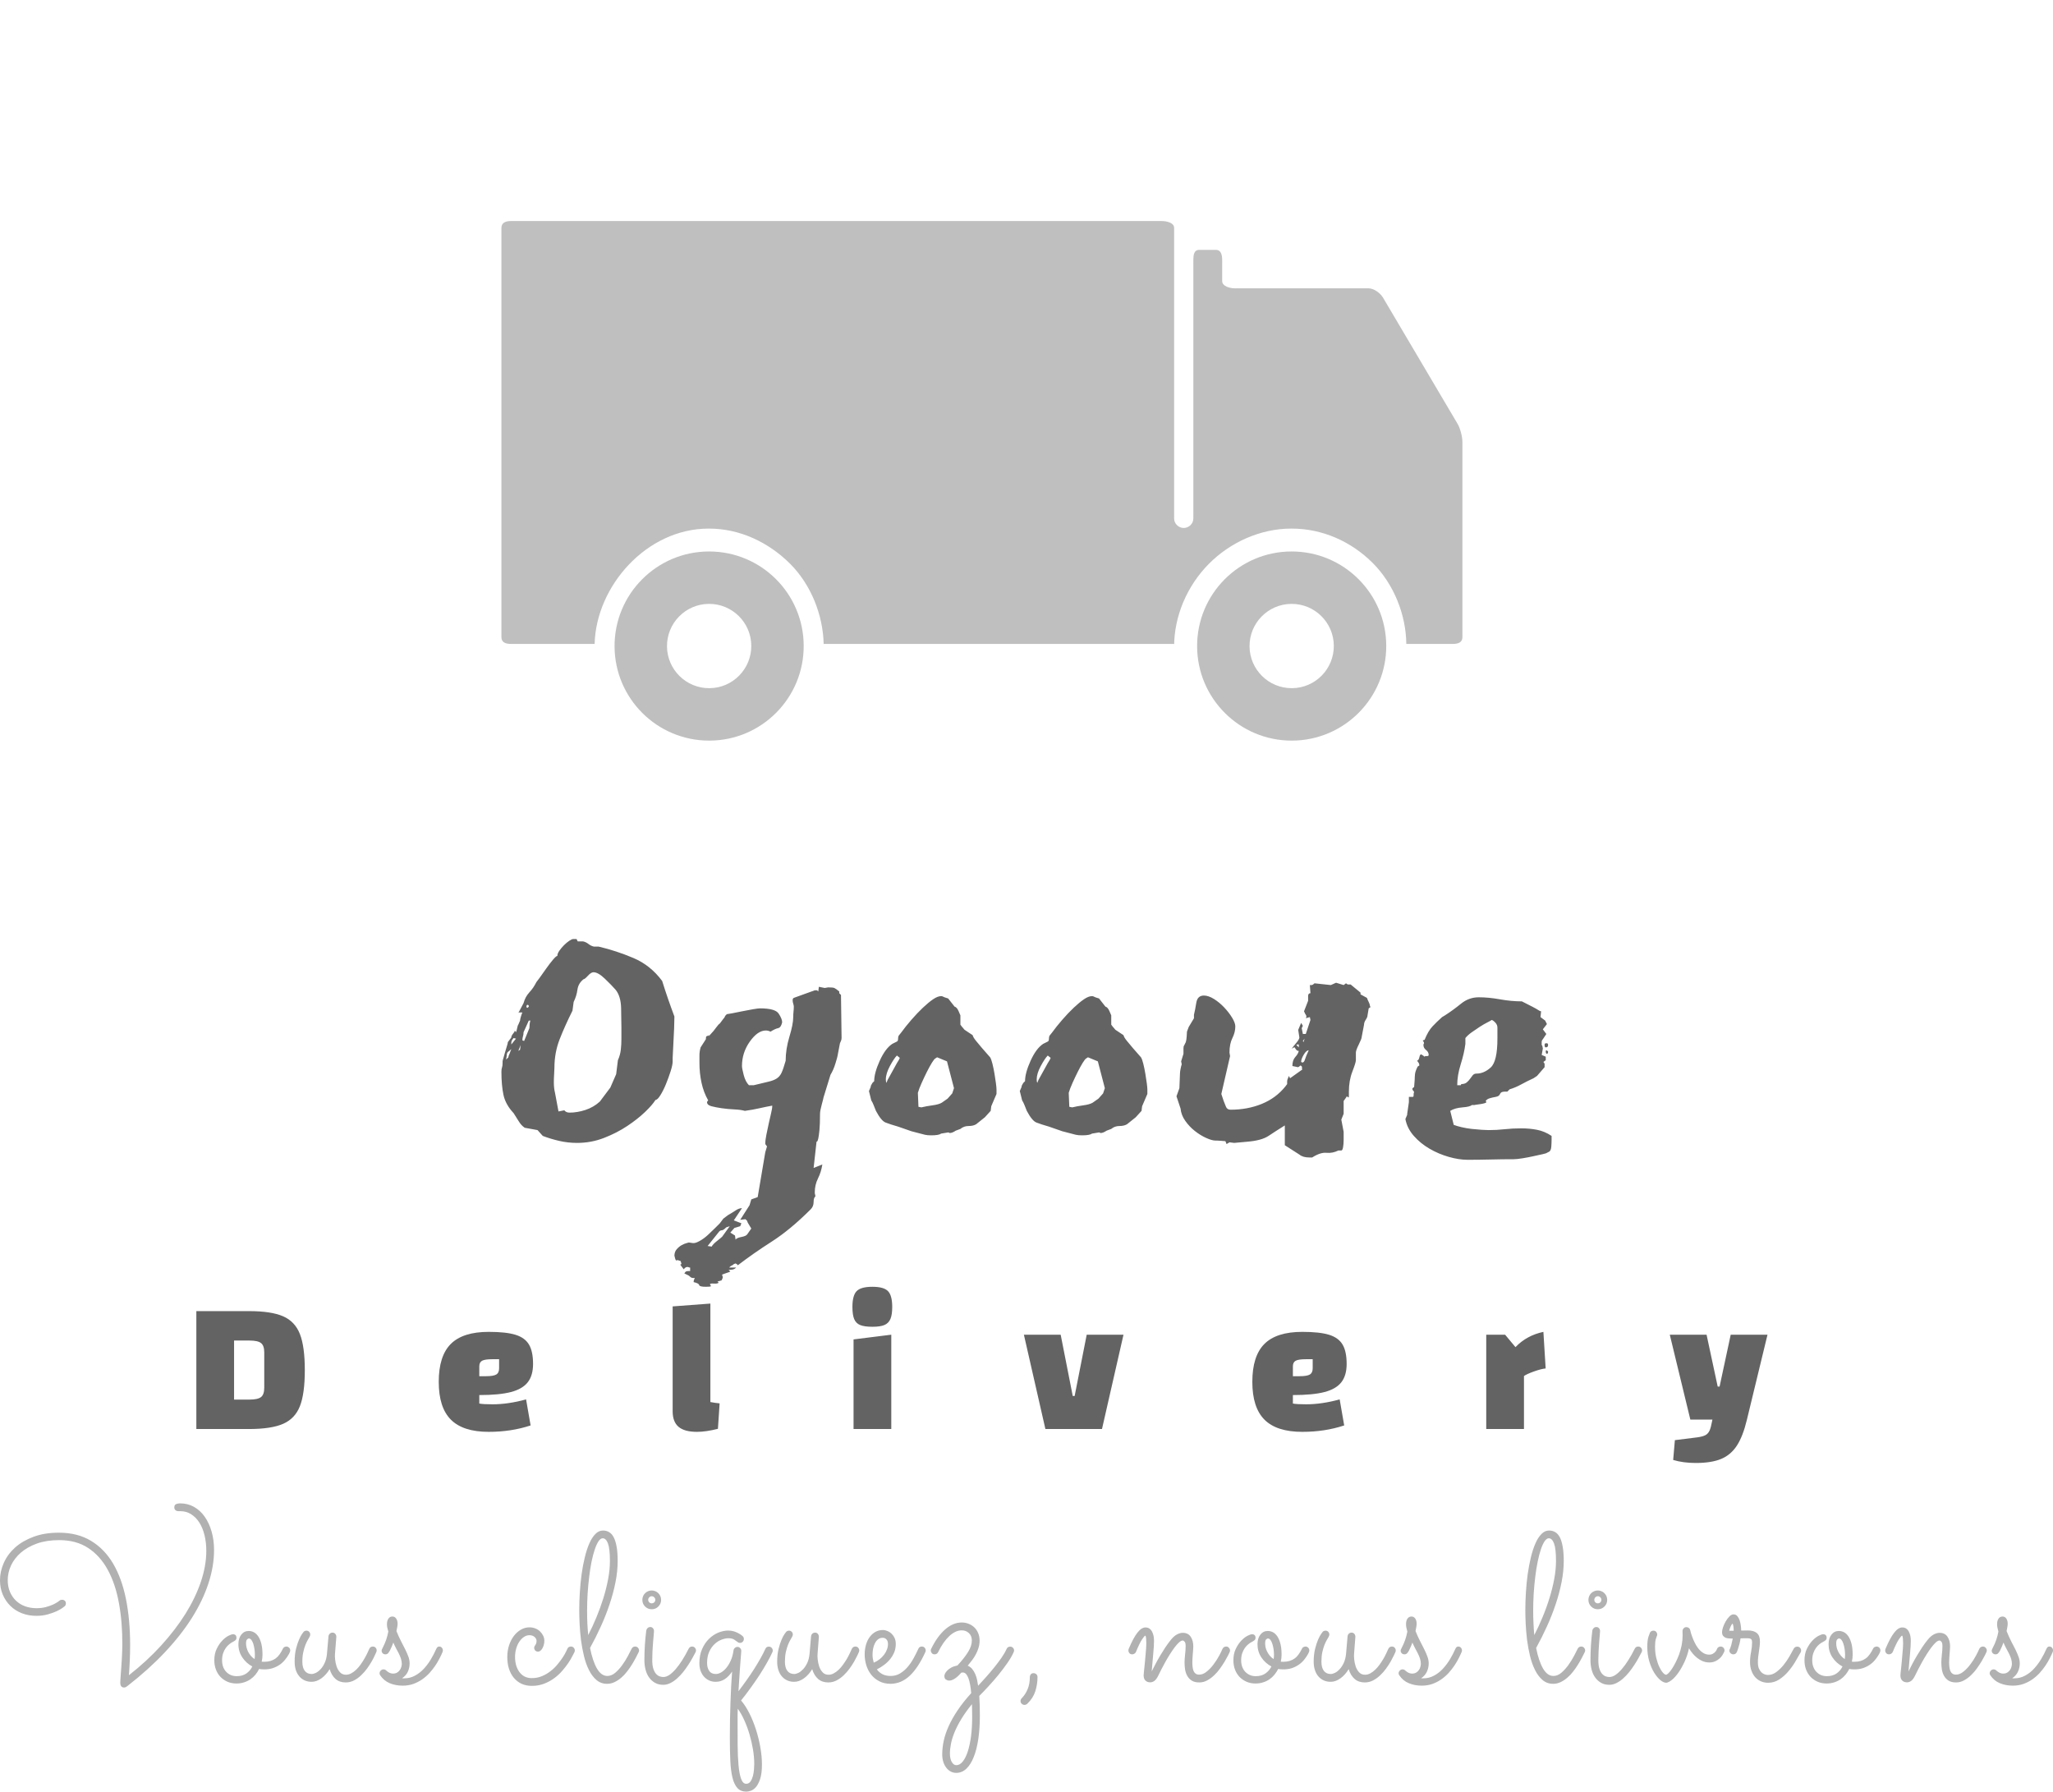 <svg viewBox="0 0 384.536 335.552" width="5000px" height="4363.075px" xmlns="http://www.w3.org/2000/svg" xmlns:xlink="http://www.w3.org/1999/xlink" preserveAspectRatio="none"><defs></defs><style>.a6izo4zJpcolor {fill:#B1B1B1;fill-opacity:1;}.aDFQBjvS2colors-0 {fill:#BFBFBF;fill-opacity:1;}.aKej0kaogpcolor {fill:#636363;fill-opacity:1;}.companyName {fill:#636363;fill-opacity:1;}</style><g opacity="1" transform="rotate(0 0 281.563)">
        <svg width="384.536" height="53.989" x="0" y="281.563" version="1.1" preserveAspectRatio="none" viewBox="1.562 -33.633 389.473 54.668">
          <g transform="matrix(1 0 0 1 0 0)" class="a6izo4zJpcolor"><path d="M26.02-1.04L26.02-1.04Q29.41-3.69 32.14-6.68Q34.86-9.67 36.77-12.72Q38.67-15.78 39.69-18.82Q40.70-21.86 40.70-24.61L40.70-24.61Q40.70-26.21 40.36-27.60Q40.02-28.98 39.38-29.99Q38.73-31.00 37.82-31.57Q36.91-32.15 35.78-32.15L35.78-32.15L35.41-32.15Q35.08-32.15 34.85-32.34Q34.63-32.54 34.63-32.87L34.63-32.87Q34.63-33.34 34.97-33.49Q35.31-33.63 35.74-33.63L35.74-33.63Q37.17-33.63 38.36-32.97Q39.55-32.30 40.39-31.11Q41.23-29.92 41.70-28.30Q42.17-26.68 42.17-24.79L42.17-24.79Q42.17-21.70 41.10-18.45Q40.04-15.20 37.96-11.90Q35.88-8.61 32.80-5.35Q29.73-2.09 25.72 1.02L25.72 1.02Q25.63 1.09 25.47 1.19Q25.31 1.29 25.10 1.29L25.10 1.29Q24.73 1.29 24.55 1.04Q24.38 0.80 24.38 0.47L24.38 0.47Q24.38 0.33 24.40-0.10Q24.43-0.53 24.47-1.15Q24.51-1.78 24.57-2.53Q24.63-3.28 24.67-4.05Q24.71-4.82 24.74-5.55Q24.77-6.27 24.77-6.84L24.77-6.84Q24.79-11.11 24.12-14.74Q23.46-18.36 22.01-21.02Q20.57-23.67 18.29-25.17Q16.02-26.66 12.79-26.66L12.79-26.66Q10.39-26.66 8.56-26.01Q6.74-25.35 5.51-24.28Q4.28-23.20 3.65-21.85Q3.03-20.49 3.03-19.08L3.03-19.08Q3.03-17.83 3.45-16.85Q3.87-15.86 4.60-15.17Q5.33-14.47 6.33-14.11Q7.32-13.75 8.48-13.75L8.48-13.75Q9.45-13.75 10.25-13.96Q11.05-14.18 11.62-14.44Q12.19-14.71 12.51-14.93Q12.83-15.16 12.87-15.20L12.87-15.20Q12.97-15.29 13.10-15.32Q13.22-15.35 13.34-15.35L13.34-15.35Q13.63-15.35 13.85-15.17Q14.06-14.98 14.06-14.67L14.06-14.67Q14.06-14.30 13.81-14.10L13.81-14.10Q13.77-14.06 13.38-13.78Q12.99-13.50 12.29-13.17Q11.60-12.85 10.63-12.58Q9.65-12.30 8.46-12.30L8.46-12.30Q6.99-12.30 5.72-12.79Q4.45-13.28 3.54-14.18Q2.62-15.08 2.09-16.32Q1.56-17.56 1.56-19.06L1.56-19.06Q1.56-20.74 2.29-22.36Q3.01-23.98 4.42-25.25Q5.84-26.52 7.92-27.29Q10-28.07 12.73-28.07L12.73-28.07Q16.27-28.07 18.82-26.53Q21.37-25 23.02-22.21Q24.67-19.41 25.46-15.48Q26.25-11.54 26.25-6.74L26.25-6.74Q26.25-5.39 26.19-3.96Q26.13-2.52 26.02-1.04Z M51.58-2.15L51.58-2.15Q51.09-2.15 50.72-2.23L50.72-2.23Q50.43-1.64 50.02-1.14Q49.61-0.64 49.07-0.27Q48.53 0.10 47.87 0.31Q47.20 0.53 46.42 0.53L46.42 0.53Q45.51 0.53 44.74 0.21Q43.98-0.12 43.42-0.69Q42.85-1.27 42.54-2.08Q42.22-2.89 42.22-3.87L42.22-3.87Q42.22-5.12 42.67-6.04Q43.12-6.97 43.71-7.59Q44.29-8.20 44.88-8.51Q45.47-8.81 45.76-8.81L45.76-8.81Q46.09-8.81 46.26-8.63Q46.42-8.46 46.42-8.16L46.42-8.16Q46.42-7.83 46.22-7.67Q46.01-7.50 45.70-7.34L45.70-7.34Q45.39-7.19 45.04-6.90Q44.69-6.62 44.38-6.19Q44.08-5.76 43.88-5.18Q43.69-4.59 43.69-3.87L43.69-3.87Q43.69-3.22 43.88-2.67Q44.08-2.11 44.45-1.71Q44.82-1.31 45.33-1.08Q45.84-0.86 46.46-0.86L46.46-0.86Q47.58-0.86 48.31-1.38Q49.04-1.89 49.43-2.70L49.43-2.70Q48.28-3.30 47.54-4.41Q46.79-5.53 46.79-6.91L46.79-6.91Q46.79-8.03 47.33-8.73Q47.87-9.43 48.75-9.43L48.75-9.43Q49.27-9.43 49.74-9.18Q50.21-8.93 50.57-8.38Q50.94-7.83 51.15-6.97Q51.36-6.11 51.36-4.92L51.36-4.92Q51.36-4.30 51.21-3.61L51.21-3.61Q51.33-3.59 51.44-3.59Q51.56-3.59 51.70-3.59L51.70-3.59Q52.36-3.59 52.89-3.75Q53.42-3.91 53.85-4.22Q54.27-4.53 54.62-5.02Q54.96-5.51 55.27-6.15L55.27-6.15Q55.33-6.27 55.52-6.38Q55.72-6.48 55.92-6.48L55.92-6.48Q56.17-6.48 56.39-6.28Q56.62-6.07 56.62-5.74L56.62-5.74Q56.62-5.59 56.54-5.40Q56.46-5.21 56.38-5.06L56.38-5.06Q56.05-4.47 55.61-3.94Q55.17-3.40 54.58-3.00Q53.98-2.60 53.24-2.36Q52.50-2.13 51.58-2.15ZM48.24-7.07L48.24-7.07Q48.24-6.70 48.34-6.29Q48.44-5.88 48.64-5.48Q48.85-5.08 49.15-4.72Q49.45-4.36 49.86-4.10L49.86-4.10Q49.92-4.51 49.92-4.90L49.92-4.90Q49.92-5.43 49.84-5.98Q49.76-6.52 49.62-6.98Q49.47-7.44 49.26-7.72Q49.04-8.01 48.75-8.01L48.75-8.01Q48.63-8.01 48.44-7.83Q48.24-7.66 48.24-7.07Z M64.10-2.19L64.10-2.19Q63.41-1.07 62.51-0.43Q61.60 0.21 60.68 0.21L60.68 0.21Q59.94 0.21 59.35-0.06Q58.76-0.33 58.34-0.83Q57.91-1.33 57.68-2.03Q57.46-2.73 57.46-3.61L57.46-3.61Q57.46-4.98 57.72-6.04Q57.98-7.09 58.30-7.80Q58.61-8.52 58.88-8.89Q59.16-9.26 59.16-9.26L59.16-9.26Q59.25-9.38 59.40-9.43Q59.55-9.49 59.70-9.49L59.70-9.49Q60.01-9.49 60.22-9.27Q60.42-9.04 60.42-8.75L60.42-8.75Q60.42-8.63 60.38-8.52Q60.33-8.40 60.27-8.28L60.27-8.28Q60.17-8.11 59.96-7.74Q59.74-7.38 59.51-6.80Q59.27-6.21 59.10-5.42Q58.92-4.63 58.92-3.61L58.92-3.61Q58.92-2.46 59.38-1.87Q59.84-1.27 60.68-1.27L60.68-1.27Q61.03-1.27 61.49-1.49Q61.95-1.72 62.39-2.19Q62.83-2.66 63.16-3.38Q63.49-4.10 63.59-5.08L63.59-5.08L63.88-8.44Q63.92-8.73 64.14-8.93Q64.35-9.12 64.64-9.12L64.64-9.12Q64.98-9.12 65.17-8.88Q65.37-8.63 65.37-8.32L65.37-8.32L65.11-5.08Q65.07-4.67 65.14-4.00Q65.21-3.34 65.42-2.70Q65.64-2.05 66.07-1.59Q66.50-1.13 67.20-1.13L67.20-1.13Q67.71-1.13 68.20-1.40Q68.69-1.66 69.14-2.09Q69.59-2.52 69.97-3.06Q70.35-3.59 70.67-4.14Q70.99-4.69 71.23-5.19Q71.46-5.68 71.62-6.04L71.62-6.04Q71.71-6.25 71.89-6.37Q72.07-6.48 72.28-6.48L72.28-6.48Q72.63-6.48 72.83-6.25Q73.02-6.02 73.02-5.74L73.02-5.74Q73.02-5.59 72.96-5.45L72.96-5.45Q72.89-5.29 72.66-4.79Q72.44-4.30 72.08-3.66Q71.71-3.03 71.21-2.32Q70.70-1.62 70.07-1.03Q69.45-0.43 68.72-0.05Q67.98 0.33 67.14 0.33L67.14 0.33Q65.99 0.33 65.23-0.32Q64.47-0.98 64.10-2.19Z M76.18-7.23L76.18-7.23Q76.07-6.91 75.90-6.52Q75.74-6.13 75.52-5.70L75.52-5.70Q75.34-5.37 75.16-5.19Q74.97-5 74.68-5L74.68-5Q74.35-5 74.15-5.21Q73.96-5.41 73.96-5.68L73.96-5.68Q73.96-5.78 73.98-5.85Q74.00-5.92 74.08-6.07L74.08-6.07Q74.58-7.05 74.83-7.78Q75.07-8.52 75.23-9.32L75.23-9.32Q75.09-9.77 75.03-10.08Q74.97-10.39 74.97-10.72L74.97-10.72Q74.97-11.37 75.25-11.77Q75.52-12.17 76.01-12.17L76.01-12.17Q76.46-12.17 76.72-11.78Q76.99-11.39 76.99-10.82L76.99-10.82Q76.99-10.51 76.93-10.20Q76.87-9.88 76.77-9.41L76.77-9.41Q77.22-8.30 77.67-7.44Q78.12-6.58 78.47-5.87Q78.82-5.16 79.05-4.53Q79.27-3.91 79.27-3.28L79.27-3.28Q79.27-2.46 78.94-1.72Q78.61-0.98 77.84-0.47L77.84-0.47Q77.94-0.45 78.04-0.45Q78.14-0.45 78.24-0.45L78.24-0.45Q79.35-0.45 80.29-0.96Q81.22-1.46 81.98-2.28Q82.73-3.09 83.31-4.07Q83.90-5.06 84.33-6.04L84.33-6.04Q84.52-6.48 84.88-6.48L84.88-6.48Q85.21-6.48 85.39-6.25Q85.58-6.02 85.58-5.74L85.58-5.74Q85.58-5.59 85.52-5.45L85.52-5.45Q85.31-4.92 84.96-4.25Q84.62-3.57 84.14-2.86Q83.66-2.15 83.04-1.46Q82.41-0.78 81.64-0.24Q80.87 0.29 79.95 0.62Q79.04 0.94 77.94 0.94L77.94 0.94Q76.63 0.94 75.51 0.48Q74.39 0.02 73.68-1.04L73.68-1.04Q73.57-1.21 73.57-1.41L73.57-1.41Q73.57-1.70 73.79-1.92Q74.02-2.15 74.31-2.15L74.31-2.15Q74.62-2.15 74.84-1.93L74.84-1.93Q74.86-1.89 74.97-1.81Q75.09-1.72 75.26-1.61Q75.42-1.50 75.65-1.43Q75.87-1.35 76.11-1.35L76.11-1.35Q76.58-1.35 76.90-1.54Q77.22-1.74 77.41-2.02Q77.61-2.30 77.70-2.63Q77.79-2.95 77.79-3.18L77.79-3.18Q77.79-3.67 77.63-4.16Q77.47-4.65 77.23-5.14Q76.99-5.63 76.70-6.14Q76.42-6.66 76.18-7.23Z M110.54-5.41L110.54-5.41Q110.42-5.20 110.13-4.63Q109.85-4.06 109.37-3.35Q108.89-2.64 108.23-1.88Q107.57-1.11 106.71-0.48Q105.85 0.16 104.78 0.57Q103.72 0.98 102.47 0.98L102.47 0.98Q101.36 0.98 100.50 0.58Q99.64 0.18 99.03-0.56Q98.43-1.29 98.11-2.29Q97.80-3.28 97.80-4.49L97.80-4.49Q97.80-5.66 98.13-6.69Q98.46-7.71 99.04-8.48Q99.62-9.24 100.38-9.68Q101.14-10.12 102.00-10.12L102.00-10.12Q102.64-10.12 103.17-9.89Q103.70-9.67 104.06-9.30Q104.42-8.93 104.63-8.48Q104.83-8.03 104.83-7.58L104.83-7.58Q104.83-7.15 104.72-6.78Q104.62-6.41 104.45-6.12Q104.29-5.84 104.07-5.67Q103.86-5.51 103.64-5.51L103.64-5.51Q103.31-5.51 103.10-5.72Q102.90-5.94 102.90-6.25L102.90-6.25Q102.90-6.41 102.97-6.52Q103.04-6.64 103.12-6.77Q103.21-6.89 103.28-7.08Q103.35-7.27 103.35-7.56L103.35-7.56Q103.35-7.97 102.97-8.30Q102.59-8.63 102.00-8.63L102.00-8.63Q101.45-8.63 100.96-8.30Q100.46-7.97 100.09-7.41Q99.71-6.86 99.49-6.10Q99.27-5.35 99.27-4.51L99.27-4.51Q99.27-3.71 99.46-2.99Q99.66-2.27 100.05-1.71Q100.44-1.15 101.03-0.82Q101.63-0.49 102.45-0.49L102.45-0.49Q103.50-0.49 104.40-0.87Q105.30-1.25 106.04-1.84Q106.79-2.42 107.35-3.12Q107.92-3.81 108.32-4.42Q108.72-5.04 108.94-5.50Q109.17-5.96 109.21-6.07L109.21-6.07Q109.29-6.27 109.47-6.38Q109.66-6.48 109.87-6.48L109.87-6.48Q110.20-6.48 110.41-6.25Q110.61-6.02 110.61-5.72L110.61-5.72Q110.61-5.61 110.54-5.41Z M122.72-5.41L122.72-5.41Q122.51-4.96 122.18-4.35Q121.86-3.73 121.45-3.07Q121.04-2.40 120.53-1.75Q120.03-1.09 119.43-0.58Q118.83-0.06 118.16 0.26Q117.49 0.59 116.72 0.59L116.72 0.59Q115.55 0.59 114.71-0.14Q113.87-0.86 113.29-2.03Q112.70-3.20 112.34-4.70Q111.98-6.19 111.78-7.74Q111.59-9.30 111.52-10.76Q111.45-12.23 111.45-13.36L111.45-13.36Q111.45-15 111.56-16.76Q111.67-18.52 111.90-20.20Q112.13-21.88 112.50-23.38Q112.86-24.88 113.36-26.02Q113.85-27.15 114.50-27.81Q115.14-28.48 115.96-28.48L115.96-28.48Q116.61-28.48 117.12-28.17Q117.64-27.87 117.99-27.19Q118.35-26.50 118.54-25.41Q118.74-24.32 118.74-22.73L118.74-22.73Q118.74-20.78 118.33-18.70Q117.92-16.62 117.21-14.51Q116.51-12.40 115.55-10.30Q114.60-8.20 113.50-6.21L113.50-6.21Q113.99-3.73 114.81-2.31Q115.63-0.90 116.78-0.90L116.78-0.90Q117.56-0.90 118.29-1.51Q119.01-2.13 119.61-2.97Q120.22-3.81 120.68-4.68Q121.14-5.55 121.39-6.07L121.39-6.07Q121.49-6.27 121.67-6.38Q121.84-6.48 122.06-6.48L122.06-6.48Q122.39-6.48 122.59-6.25Q122.80-6.02 122.80-5.72L122.80-5.72Q122.80-5.61 122.72-5.41ZM112.94-13.26L112.94-13.26Q112.94-12.01 112.99-10.86Q113.05-9.71 113.15-8.65L113.15-8.65Q113.97-10.23 114.71-12.02Q115.45-13.81 116.02-15.63Q116.59-17.46 116.93-19.27Q117.27-21.07 117.27-22.71L117.27-22.71Q117.27-25.02 116.90-26.02Q116.53-27.01 115.90-27.01L115.90-27.01Q115.49-27.01 115.11-26.45Q114.73-25.88 114.40-24.90Q114.07-23.93 113.79-22.60Q113.52-21.27 113.34-19.75Q113.15-18.22 113.04-16.56Q112.94-14.90 112.94-13.26Z M126.98-15.33L126.98-15.33Q126.98-14.59 126.46-14.07Q125.94-13.55 125.20-13.55L125.20-13.55Q124.46-13.55 123.94-14.07Q123.42-14.59 123.42-15.33L123.42-15.33Q123.42-15.70 123.56-16.03Q123.69-16.35 123.94-16.59Q124.18-16.84 124.51-16.97Q124.83-17.11 125.20-17.11L125.20-17.11Q125.57-17.11 125.89-16.97Q126.21-16.84 126.46-16.59Q126.70-16.35 126.84-16.03Q126.98-15.70 126.98-15.33ZM123.81-3.89L123.81-3.89Q123.81-6.70 124.16-9.49L124.16-9.49Q124.20-9.77 124.41-9.97Q124.61-10.18 124.94-10.18L124.94-10.18Q125.24-10.18 125.43-9.95Q125.63-9.73 125.63-9.43L125.63-9.43Q125.63-9.32 125.58-8.73Q125.53-8.14 125.46-7.33Q125.39-6.52 125.34-5.62Q125.30-4.71 125.30-3.95L125.30-3.95Q125.30-2.91 125.50-2.28Q125.71-1.64 126.03-1.29Q126.35-0.94 126.71-0.82Q127.07-0.70 127.41-0.70L127.41-0.70Q127.95-0.70 128.54-1.09Q129.12-1.48 129.74-2.19Q130.35-2.89 130.98-3.88Q131.60-4.86 132.21-6.07L132.21-6.07Q132.31-6.27 132.48-6.38Q132.66-6.48 132.87-6.48L132.87-6.48Q133.19-6.48 133.39-6.25Q133.60-6.02 133.60-5.74L133.60-5.74Q133.60-5.55 133.52-5.41L133.52-5.41Q133.28-4.96 132.93-4.32Q132.58-3.67 132.13-2.99Q131.68-2.30 131.15-1.63Q130.61-0.96 130.00-0.42Q129.40 0.12 128.73 0.45Q128.07 0.78 127.39 0.78L127.39 0.78Q126.51 0.78 125.84 0.41Q125.18 0.04 124.72-0.59Q124.26-1.21 124.04-2.06Q123.81-2.91 123.81-3.89ZM125.88-15.33L125.88-15.33Q125.88-15.61 125.68-15.81Q125.47-16.02 125.20-16.02L125.20-16.02Q124.93-16.02 124.73-15.81Q124.53-15.61 124.53-15.33L124.53-15.33Q124.53-15.06 124.73-14.86Q124.93-14.67 125.20-14.67L125.20-14.67Q125.47-14.67 125.68-14.86Q125.88-15.06 125.88-15.33Z M141.66 1.99L141.66 1.99Q142.48 0.92 143.24-0.16Q144.00-1.23 144.66-2.27Q145.31-3.30 145.85-4.26Q146.39-5.21 146.76-6.04L146.76-6.04Q146.86-6.25 147.02-6.36Q147.19-6.46 147.40-6.46L147.40-6.46Q147.74-6.46 147.95-6.24Q148.16-6.02 148.16-5.72L148.16-5.72Q148.16-5.59 148.11-5.45L148.11-5.45Q147.68-4.49 147.05-3.39Q146.43-2.29 145.66-1.09Q144.88 0.10 143.99 1.33Q143.11 2.56 142.15 3.75L142.15 3.75Q142.99 4.73 143.72 6.17Q144.45 7.62 144.98 9.28Q145.51 10.94 145.81 12.66Q146.11 14.38 146.11 15.88L146.11 15.88Q146.11 17.58 145.78 18.59Q145.45 19.61 144.98 20.16Q144.51 20.70 144.00 20.87Q143.50 21.04 143.15 21.04L143.15 21.04Q142.07 21.04 141.46 20.36Q140.84 19.69 140.52 18.39Q140.20 17.09 140.11 15.18Q140.02 13.26 140.02 10.76L140.02 10.76Q140.02 9.12 140.05 7.44Q140.08 5.76 140.14 4.14Q140.20 2.52 140.27 1.03Q140.35-0.47 140.45-1.74L140.45-1.74Q139.83-0.80 139.05-0.29Q138.28 0.21 137.34 0.21L137.34 0.21Q136.64 0.21 136.07-0.06Q135.49-0.33 135.08-0.81Q134.67-1.29 134.45-1.93Q134.24-2.58 134.24-3.32L134.24-3.32Q134.24-4.84 134.76-6.01Q135.27-7.17 136.08-7.95Q136.88-8.73 137.84-9.12Q138.81-9.51 139.71-9.51L139.71-9.51Q140.31-9.51 140.82-9.35Q141.33-9.18 141.68-8.98Q142.03-8.79 142.24-8.62Q142.44-8.46 142.46-8.44L142.46-8.44Q142.68-8.24 142.68-7.91L142.68-7.91Q142.68-7.62 142.47-7.39Q142.27-7.17 141.93-7.17L141.93-7.17Q141.76-7.17 141.65-7.23Q141.54-7.29 141.43-7.38L141.43-7.38Q141.23-7.54 140.85-7.79Q140.47-8.05 139.73-8.05L139.73-8.05Q139.14-8.05 138.44-7.78Q137.74-7.52 137.13-6.95Q136.52-6.39 136.11-5.50Q135.70-4.61 135.70-3.36L135.70-3.36Q135.70-2.46 136.10-1.87Q136.50-1.27 137.38-1.27L137.38-1.27Q137.81-1.27 138.33-1.55Q138.85-1.84 139.33-2.40Q139.81-2.97 140.19-3.81Q140.57-4.65 140.72-5.76L140.72-5.76Q140.76-6.04 140.98-6.22Q141.19-6.41 141.47-6.41L141.47-6.41Q141.78-6.41 141.98-6.18Q142.19-5.96 142.19-5.66L142.19-5.66Q142.19-5.63 142.14-4.99Q142.09-4.36 142.01-3.31Q141.93-2.27 141.84-0.90Q141.74 0.47 141.66 1.99ZM141.52 5.31L141.52 5.31Q141.50 5.92 141.49 6.48Q141.49 7.05 141.49 7.60L141.49 7.60Q141.49 10.12 141.50 12.29Q141.52 14.47 141.67 16.08Q141.82 17.70 142.16 18.62Q142.50 19.55 143.13 19.55L143.13 19.55Q143.63 19.55 143.94 19.11Q144.24 18.67 144.40 18.07Q144.55 17.46 144.60 16.83Q144.65 16.19 144.65 15.80L144.65 15.80Q144.65 14.49 144.41 13.03Q144.16 11.56 143.74 10.14Q143.32 8.71 142.74 7.45Q142.17 6.19 141.52 5.31Z M155.64-2.19L155.64-2.19Q154.96-1.07 154.05-0.43Q153.14 0.21 152.23 0.21L152.23 0.21Q151.48 0.21 150.90-0.06Q150.31-0.33 149.88-0.83Q149.45-1.33 149.23-2.03Q149.00-2.73 149.00-3.61L149.00-3.61Q149.00-4.98 149.27-6.04Q149.53-7.09 149.84-7.80Q150.15-8.52 150.43-8.89Q150.70-9.26 150.70-9.26L150.70-9.26Q150.80-9.38 150.95-9.43Q151.09-9.49 151.25-9.49L151.25-9.49Q151.56-9.49 151.77-9.27Q151.97-9.04 151.97-8.75L151.97-8.75Q151.97-8.63 151.92-8.52Q151.87-8.40 151.81-8.28L151.81-8.28Q151.72-8.11 151.50-7.74Q151.29-7.38 151.05-6.80Q150.82-6.21 150.64-5.42Q150.47-4.63 150.47-3.61L150.47-3.61Q150.47-2.46 150.93-1.87Q151.39-1.27 152.23-1.27L152.23-1.27Q152.58-1.27 153.04-1.49Q153.49-1.72 153.93-2.19Q154.37-2.66 154.71-3.38Q155.04-4.10 155.14-5.08L155.14-5.08L155.43-8.44Q155.47-8.73 155.68-8.93Q155.90-9.12 156.19-9.12L156.19-9.12Q156.52-9.12 156.72-8.88Q156.91-8.63 156.91-8.32L156.91-8.32L156.66-5.08Q156.62-4.67 156.69-4.00Q156.76-3.34 156.97-2.70Q157.19-2.05 157.62-1.59Q158.05-1.13 158.75-1.13L158.75-1.13Q159.26-1.13 159.74-1.40Q160.23-1.66 160.68-2.09Q161.13-2.52 161.51-3.06Q161.89-3.59 162.22-4.14Q162.54-4.69 162.77-5.19Q163.01-5.68 163.16-6.04L163.16-6.04Q163.26-6.25 163.44-6.37Q163.61-6.48 163.83-6.48L163.83-6.48Q164.18-6.48 164.37-6.25Q164.57-6.02 164.57-5.74L164.57-5.74Q164.57-5.59 164.51-5.45L164.51-5.45Q164.43-5.29 164.21-4.79Q163.98-4.30 163.62-3.66Q163.26-3.03 162.75-2.32Q162.24-1.62 161.62-1.03Q160.99-0.43 160.26-0.05Q159.53 0.33 158.69 0.33L158.69 0.33Q157.54 0.33 156.78-0.32Q156.01-0.98 155.64-2.19Z M167.91-2.15L167.91-2.15Q168.32-1.58 168.96-1.24Q169.61-0.90 170.54-0.90L170.54-0.90Q171.50-0.90 172.28-1.36Q173.06-1.82 173.71-2.56Q174.35-3.30 174.86-4.22Q175.37-5.14 175.78-6.05L175.78-6.05Q175.88-6.27 176.05-6.38Q176.23-6.48 176.44-6.48L176.44-6.48Q176.77-6.48 176.98-6.25Q177.18-6.02 177.18-5.74L177.18-5.74Q177.18-5.64 177.16-5.58Q177.14-5.51 177.11-5.43L177.11-5.43Q175.76-2.46 174.17-0.96Q172.57 0.55 170.56 0.59L170.56 0.59Q169.27 0.59 168.34 0.09Q167.40-0.41 166.79-1.20Q166.19-1.99 165.89-2.99Q165.60-3.98 165.60-4.98L165.60-4.98Q165.60-5.98 165.85-6.82Q166.09-7.66 166.55-8.28Q167.01-8.91 167.64-9.26Q168.28-9.61 169.04-9.61L169.04-9.61Q169.49-9.61 169.93-9.42Q170.37-9.24 170.72-8.90Q171.07-8.55 171.29-8.07Q171.50-7.58 171.50-6.95L171.50-6.95Q171.50-6.15 171.23-5.45Q170.95-4.75 170.47-4.14Q170.00-3.54 169.33-3.03Q168.67-2.52 167.91-2.15ZM167.32-3.42L167.32-3.42Q167.93-3.67 168.42-4.06Q168.92-4.45 169.27-4.92Q169.63-5.39 169.82-5.91Q170.02-6.43 170.02-6.95L170.02-6.95Q170.02-7.54 169.72-7.84Q169.43-8.14 169.04-8.14L169.04-8.14Q168.51-8.14 168.14-7.85Q167.77-7.56 167.54-7.09Q167.30-6.62 167.19-6.04Q167.09-5.47 167.09-4.90L167.09-4.90Q167.09-4.55 167.15-4.16Q167.22-3.77 167.32-3.42Z M187.34 2.89L187.34 2.89Q187.45 4.47 187.45 6.68L187.45 6.68Q187.45 9.04 187.16 11.03Q186.87 13.01 186.30 14.44Q185.74 15.88 184.90 16.68Q184.06 17.48 182.96 17.48L182.96 17.48Q182.42 17.48 181.93 17.23Q181.44 16.97 181.08 16.50Q180.72 16.04 180.51 15.39Q180.31 14.75 180.31 13.95L180.31 13.95Q180.31 12.75 180.59 11.43Q180.87 10.10 181.52 8.65Q182.16 7.21 183.22 5.63Q184.27 4.06 185.81 2.36L185.81 2.36Q185.74 1.52 185.61 0.80Q185.48 0.08 185.29-0.45Q185.09-0.98 184.83-1.27Q184.56-1.56 184.19-1.56L184.19-1.56Q184.08-1.56 183.92-1.52L183.92-1.52Q183.47-1.00 183.11-0.70Q182.75-0.41 182.45-0.25Q182.16-0.10 181.96-0.06Q181.75-0.02 181.65-0.02L181.65-0.02Q181.32-0.02 181.02-0.21Q180.72-0.39 180.72-0.90L180.72-0.90Q180.72-1.07 180.84-1.35Q180.97-1.62 181.26-1.92Q181.56-2.23 182.03-2.49Q182.51-2.75 183.20-2.89L183.20-2.89Q184.49-4.28 185.21-5.44Q185.93-6.60 185.93-7.62L185.93-7.62Q185.93-8.50 185.38-9.02Q184.84-9.55 184.00-9.55L184.00-9.55Q182.83-9.55 181.65-8.46Q180.48-7.36 179.54-5.43L179.54-5.43Q179.33-5 178.86-5L178.86-5Q178.53-5 178.33-5.23Q178.14-5.47 178.14-5.74L178.14-5.74Q178.14-5.92 178.22-6.05L178.22-6.05Q179.37-8.42 180.87-9.73Q182.38-11.04 184.02-11.04L184.02-11.04Q184.68-11.04 185.30-10.80Q185.91-10.57 186.38-10.13Q186.85-9.69 187.12-9.05Q187.40-8.42 187.40-7.60L187.40-7.60Q187.40-6.91 187.21-6.28Q187.03-5.64 186.71-5.05Q186.40-4.45 185.99-3.91Q185.58-3.36 185.15-2.85L185.15-2.85Q185.68-2.62 186.02-2.19Q186.36-1.76 186.59-1.23Q186.81-0.70 186.93-0.14Q187.04 0.43 187.12 0.96L187.12 0.96Q187.86 0.16 188.67-0.74Q189.47-1.64 190.21-2.56Q190.95-3.48 191.57-4.37Q192.18-5.25 192.53-6.04L192.53-6.04Q192.63-6.25 192.81-6.36Q192.98-6.46 193.20-6.46L193.20-6.46Q193.53-6.46 193.73-6.24Q193.94-6.02 193.94-5.74L193.94-5.74Q193.94-5.59 193.88-5.45L193.88-5.45Q193.45-4.47 192.67-3.35Q191.89-2.23 190.97-1.10Q190.05 0.02 189.10 1.05Q188.14 2.09 187.34 2.89ZM185.95 4.45L185.95 4.45Q184.72 5.96 183.92 7.29Q183.12 8.61 182.64 9.79Q182.16 10.96 181.97 11.96Q181.77 12.97 181.77 13.81L181.77 13.81Q181.77 14.80 182.12 15.41Q182.47 16.02 182.98 16.02L182.98 16.02Q183.67 16.02 184.22 15.31Q184.78 14.61 185.17 13.39Q185.56 12.17 185.78 10.51Q185.99 8.85 185.99 6.93L185.99 6.93Q185.99 6.43 185.98 5.79Q185.97 5.16 185.95 4.45Z M198.39-0.72L198.39-0.72Q198.39 0.68 197.97 2.00Q197.55 3.32 196.44 4.38L196.44 4.38Q196.18 4.59 195.91 4.59L195.91 4.59Q195.64 4.59 195.40 4.38Q195.17 4.18 195.17 3.87L195.17 3.87Q195.17 3.55 195.38 3.34L195.38 3.34Q196.12 2.58 196.52 1.59Q196.93 0.61 196.93-0.66L196.93-0.66Q196.93-0.98 197.11-1.20Q197.30-1.43 197.63-1.43L197.63-1.43Q197.92-1.43 198.15-1.24Q198.37-1.05 198.39-0.72Z M220.05-1.76L220.05-1.76Q220.36-2.40 220.77-3.17Q221.18-3.95 221.65-4.74Q222.12-5.53 222.63-6.31Q223.15-7.09 223.72-7.79L223.72-7.79Q224.28-8.48 224.86-8.78Q225.44-9.08 225.94-9.08L225.94-9.08Q226.96-9.08 227.45-8.34Q227.94-7.60 227.94-6.50L227.94-6.50Q227.94-6.25 227.91-5.89Q227.88-5.53 227.85-5.12Q227.82-4.71 227.79-4.29Q227.76-3.87 227.76-3.50L227.76-3.50Q227.76-3.03 227.81-2.60Q227.86-2.17 227.99-1.85Q228.13-1.52 228.39-1.34Q228.64-1.15 229.05-1.15L229.05-1.15Q229.79-1.15 230.49-1.73Q231.20-2.30 231.79-3.10Q232.39-3.89 232.83-4.71Q233.27-5.53 233.48-6.04L233.48-6.04Q233.58-6.25 233.77-6.37Q233.95-6.48 234.17-6.48L234.17-6.48Q234.50-6.48 234.70-6.24Q234.91-6.00 234.91-5.72L234.91-5.72Q234.91-5.59 234.85-5.45L234.85-5.45Q234.77-5.29 234.54-4.80Q234.30-4.32 233.92-3.68Q233.54-3.05 233.03-2.33Q232.53-1.62 231.91-1.04Q231.30-0.45 230.58-0.06Q229.87 0.33 229.09 0.33L229.09 0.33Q228.21 0.33 227.66-0.01Q227.12-0.35 226.80-0.91Q226.49-1.46 226.38-2.14Q226.28-2.81 226.28-3.50L226.28-3.50Q226.28-3.79 226.31-4.16Q226.33-4.53 226.38-4.94Q226.43-5.35 226.46-5.76Q226.49-6.17 226.49-6.54L226.49-6.54Q226.49-7.17 226.30-7.39Q226.10-7.62 225.94-7.62L225.94-7.62Q225.63-7.62 225.23-7.26Q224.83-6.89 224.39-6.31Q223.95-5.72 223.49-4.99Q223.03-4.26 222.63-3.54Q222.23-2.81 221.89-2.16Q221.55-1.50 221.35-1.07L221.35-1.07Q220.96-0.25 220.57 0.03Q220.18 0.31 219.77 0.31L219.77 0.31Q219.21 0.31 218.86-0.03Q218.52-0.37 218.52-1.00L218.52-1.00Q218.52-1.13 218.56-1.53Q218.60-1.93 218.66-2.49Q218.72-3.05 218.78-3.69Q218.83-4.34 218.89-4.97Q218.95-5.61 218.99-6.15Q219.03-6.70 219.03-7.07L219.03-7.07Q219.03-7.56 218.99-8.01Q218.95-8.46 218.83-8.55L218.83-8.55Q218.66-8.50 218.21-7.82Q217.76-7.15 217.06-5.45L217.06-5.45Q216.96-5.23 216.76-5.12Q216.57-5 216.35-5L216.35-5Q216.02-5 215.83-5.22Q215.63-5.45 215.63-5.74L215.63-5.74Q215.63-5.88 215.69-6.04L215.69-6.04Q216.57-8.13 217.34-9.11Q218.11-10.10 218.87-10.10L218.87-10.10Q219.32-10.10 219.64-9.87Q219.95-9.65 220.13-9.28Q220.32-8.91 220.41-8.46Q220.49-8.01 220.49-7.54L220.49-7.54Q220.49-7.19 220.45-6.45Q220.40-5.70 220.32-4.85Q220.24-4.00 220.17-3.16Q220.10-2.32 220.05-1.76Z M244.91-2.15L244.91-2.15Q244.42-2.15 244.05-2.23L244.05-2.23Q243.75-1.64 243.34-1.14Q242.93-0.64 242.40-0.27Q241.86 0.10 241.20 0.31Q240.53 0.53 239.75 0.53L239.75 0.53Q238.83 0.53 238.07 0.21Q237.31-0.12 236.74-0.69Q236.18-1.27 235.86-2.08Q235.55-2.89 235.55-3.87L235.55-3.87Q235.55-5.12 236.00-6.04Q236.45-6.97 237.04-7.59Q237.62-8.20 238.21-8.51Q238.79-8.81 239.09-8.81L239.09-8.81Q239.42-8.81 239.58-8.63Q239.75-8.46 239.75-8.16L239.75-8.16Q239.75-7.83 239.54-7.67Q239.34-7.50 239.03-7.34L239.03-7.34Q238.71-7.19 238.36-6.90Q238.01-6.62 237.71-6.19Q237.41-5.76 237.21-5.18Q237.02-4.59 237.02-3.87L237.02-3.87Q237.02-3.22 237.21-2.67Q237.41-2.11 237.78-1.71Q238.15-1.31 238.66-1.08Q239.16-0.86 239.79-0.86L239.79-0.86Q240.90-0.86 241.63-1.38Q242.37-1.89 242.76-2.70L242.76-2.70Q241.61-3.30 240.86-4.41Q240.12-5.53 240.12-6.91L240.12-6.91Q240.12-8.03 240.66-8.73Q241.20-9.43 242.07-9.43L242.07-9.43Q242.60-9.43 243.07-9.18Q243.54-8.93 243.90-8.38Q244.26-7.83 244.48-6.97Q244.69-6.11 244.69-4.92L244.69-4.92Q244.69-4.30 244.54-3.61L244.54-3.61Q244.65-3.59 244.77-3.59Q244.89-3.59 245.02-3.59L245.02-3.59Q245.69-3.59 246.21-3.75Q246.74-3.91 247.17-4.22Q247.60-4.53 247.94-5.02Q248.29-5.51 248.60-6.15L248.60-6.15Q248.66-6.27 248.85-6.38Q249.05-6.48 249.24-6.48L249.24-6.48Q249.50-6.48 249.72-6.28Q249.95-6.07 249.95-5.74L249.95-5.74Q249.95-5.59 249.87-5.40Q249.79-5.21 249.71-5.06L249.71-5.06Q249.38-4.47 248.94-3.94Q248.50-3.40 247.90-3.00Q247.31-2.60 246.57-2.36Q245.82-2.13 244.91-2.15ZM241.57-7.07L241.57-7.07Q241.57-6.70 241.66-6.29Q241.76-5.88 241.97-5.48Q242.17-5.08 242.47-4.72Q242.78-4.36 243.19-4.10L243.19-4.10Q243.25-4.51 243.25-4.90L243.25-4.90Q243.25-5.43 243.17-5.98Q243.09-6.52 242.94-6.98Q242.80-7.44 242.58-7.72Q242.37-8.01 242.07-8.01L242.07-8.01Q241.96-8.01 241.76-7.83Q241.57-7.66 241.57-7.07Z M257.42-2.19L257.42-2.19Q256.74-1.07 255.83-0.43Q254.92 0.21 254.01 0.21L254.01 0.21Q253.26 0.21 252.68-0.06Q252.09-0.33 251.66-0.83Q251.23-1.33 251.01-2.03Q250.78-2.73 250.78-3.61L250.78-3.61Q250.78-4.98 251.05-6.04Q251.31-7.09 251.62-7.80Q251.94-8.52 252.21-8.89Q252.48-9.26 252.48-9.26L252.48-9.26Q252.58-9.38 252.73-9.43Q252.87-9.49 253.03-9.49L253.03-9.49Q253.34-9.49 253.55-9.27Q253.75-9.04 253.75-8.75L253.75-8.75Q253.75-8.63 253.70-8.52Q253.65-8.40 253.60-8.28L253.60-8.28Q253.50-8.11 253.28-7.74Q253.07-7.38 252.83-6.80Q252.60-6.21 252.42-5.42Q252.25-4.63 252.25-3.61L252.25-3.61Q252.25-2.46 252.71-1.87Q253.17-1.27 254.01-1.27L254.01-1.27Q254.36-1.27 254.82-1.49Q255.28-1.72 255.71-2.19Q256.15-2.66 256.49-3.38Q256.82-4.10 256.92-5.08L256.92-5.08L257.21-8.44Q257.25-8.73 257.46-8.93Q257.68-9.12 257.97-9.12L257.97-9.12Q258.30-9.12 258.50-8.88Q258.69-8.63 258.69-8.32L258.69-8.32L258.44-5.08Q258.40-4.67 258.47-4.00Q258.54-3.34 258.75-2.70Q258.97-2.05 259.40-1.59Q259.83-1.13 260.53-1.13L260.53-1.13Q261.04-1.13 261.53-1.40Q262.01-1.66 262.46-2.09Q262.91-2.52 263.29-3.06Q263.67-3.59 264.00-4.14Q264.32-4.69 264.55-5.19Q264.79-5.68 264.94-6.04L264.94-6.04Q265.04-6.25 265.22-6.37Q265.39-6.48 265.61-6.48L265.61-6.48Q265.96-6.48 266.15-6.25Q266.35-6.02 266.35-5.74L266.35-5.74Q266.35-5.59 266.29-5.45L266.29-5.45Q266.21-5.29 265.99-4.79Q265.76-4.30 265.40-3.66Q265.04-3.03 264.53-2.32Q264.03-1.62 263.40-1.03Q262.78-0.43 262.04-0.05Q261.31 0.33 260.47 0.33L260.47 0.33Q259.32 0.33 258.56-0.32Q257.79-0.98 257.42-2.19Z M269.51-7.23L269.51-7.23Q269.39-6.91 269.23-6.52Q269.06-6.13 268.85-5.70L268.85-5.70Q268.67-5.37 268.49-5.19Q268.30-5 268.01-5L268.01-5Q267.68-5 267.48-5.21Q267.28-5.41 267.28-5.68L267.28-5.68Q267.28-5.78 267.30-5.85Q267.32-5.92 267.40-6.07L267.40-6.07Q267.91-7.05 268.15-7.78Q268.40-8.52 268.55-9.32L268.55-9.32Q268.42-9.77 268.36-10.08Q268.30-10.39 268.30-10.72L268.30-10.72Q268.30-11.37 268.57-11.77Q268.85-12.17 269.34-12.17L269.34-12.17Q269.78-12.17 270.05-11.78Q270.31-11.39 270.31-10.82L270.31-10.82Q270.31-10.51 270.25-10.20Q270.19-9.88 270.10-9.41L270.10-9.41Q270.55-8.30 271.00-7.44Q271.44-6.58 271.80-5.87Q272.15-5.16 272.37-4.53Q272.60-3.91 272.60-3.28L272.60-3.28Q272.60-2.46 272.26-1.72Q271.93-0.98 271.17-0.47L271.17-0.47Q271.27-0.45 271.37-0.45Q271.46-0.45 271.56-0.45L271.56-0.45Q272.68-0.45 273.61-0.96Q274.55-1.46 275.30-2.28Q276.05-3.09 276.64-4.07Q277.23-5.06 277.66-6.04L277.66-6.04Q277.85-6.48 278.20-6.48L278.20-6.48Q278.53-6.48 278.72-6.25Q278.91-6.02 278.91-5.74L278.91-5.74Q278.91-5.59 278.85-5.45L278.85-5.45Q278.63-4.92 278.29-4.25Q277.95-3.57 277.47-2.86Q276.99-2.15 276.37-1.46Q275.74-0.78 274.97-0.24Q274.20 0.29 273.28 0.62Q272.36 0.94 271.27 0.94L271.27 0.94Q269.96 0.94 268.84 0.48Q267.71 0.02 267.01-1.04L267.01-1.04Q266.89-1.21 266.89-1.41L266.89-1.41Q266.89-1.70 267.12-1.92Q267.34-2.15 267.64-2.15L267.64-2.15Q267.95-2.15 268.16-1.93L268.16-1.93Q268.18-1.89 268.30-1.81Q268.42-1.72 268.58-1.61Q268.75-1.50 268.97-1.43Q269.20-1.35 269.43-1.35L269.43-1.35Q269.90-1.35 270.22-1.54Q270.55-1.74 270.74-2.02Q270.94-2.30 271.02-2.63Q271.11-2.95 271.11-3.18L271.11-3.18Q271.11-3.67 270.96-4.16Q270.80-4.65 270.56-5.14Q270.31-5.63 270.03-6.14Q269.75-6.66 269.51-7.23Z M302.20-5.41L302.20-5.41Q301.99-4.96 301.66-4.35Q301.34-3.73 300.93-3.07Q300.52-2.40 300.01-1.75Q299.51-1.09 298.91-0.58Q298.31-0.06 297.64 0.26Q296.97 0.59 296.21 0.59L296.21 0.59Q295.03 0.59 294.19-0.14Q293.35-0.86 292.77-2.03Q292.18-3.20 291.82-4.70Q291.46-6.19 291.26-7.74Q291.07-9.30 291.00-10.76Q290.93-12.23 290.93-13.36L290.93-13.36Q290.93-15 291.04-16.76Q291.15-18.52 291.38-20.20Q291.62-21.88 291.98-23.38Q292.34-24.88 292.84-26.02Q293.33-27.15 293.98-27.81Q294.62-28.48 295.44-28.48L295.44-28.48Q296.09-28.48 296.61-28.17Q297.12-27.87 297.48-27.19Q297.83-26.50 298.02-25.41Q298.22-24.32 298.22-22.73L298.22-22.73Q298.22-20.78 297.81-18.70Q297.40-16.62 296.69-14.51Q295.99-12.40 295.03-10.30Q294.08-8.20 292.98-6.21L292.98-6.21Q293.47-3.73 294.29-2.31Q295.11-0.90 296.26-0.90L296.26-0.90Q297.05-0.90 297.77-1.51Q298.49-2.13 299.10-2.97Q299.70-3.81 300.16-4.68Q300.62-5.55 300.87-6.07L300.87-6.07Q300.97-6.27 301.15-6.38Q301.32-6.48 301.54-6.48L301.54-6.48Q301.87-6.48 302.07-6.25Q302.28-6.02 302.28-5.72L302.28-5.72Q302.28-5.61 302.20-5.41ZM292.42-13.26L292.42-13.26Q292.42-12.01 292.48-10.86Q292.53-9.71 292.63-8.65L292.63-8.65Q293.45-10.23 294.19-12.02Q294.94-13.81 295.50-15.63Q296.07-17.46 296.41-19.27Q296.75-21.07 296.75-22.71L296.75-22.71Q296.75-25.02 296.38-26.02Q296.01-27.01 295.39-27.01L295.39-27.01Q294.98-27.01 294.59-26.45Q294.21-25.88 293.88-24.90Q293.55-23.93 293.28-22.60Q293.00-21.27 292.82-19.75Q292.63-18.22 292.52-16.56Q292.42-14.90 292.42-13.26Z M306.46-15.33L306.46-15.33Q306.46-14.59 305.94-14.07Q305.42-13.55 304.68-13.55L304.68-13.55Q303.94-13.55 303.42-14.07Q302.90-14.59 302.90-15.33L302.90-15.33Q302.90-15.70 303.04-16.03Q303.18-16.35 303.42-16.59Q303.66-16.84 303.99-16.97Q304.31-17.11 304.68-17.11L304.68-17.11Q305.05-17.11 305.37-16.97Q305.70-16.84 305.94-16.59Q306.18-16.35 306.32-16.03Q306.46-15.70 306.46-15.33ZM303.29-3.89L303.29-3.89Q303.29-6.70 303.64-9.49L303.64-9.49Q303.68-9.77 303.89-9.97Q304.09-10.18 304.43-10.18L304.43-10.18Q304.72-10.18 304.91-9.95Q305.11-9.73 305.11-9.43L305.11-9.43Q305.11-9.32 305.06-8.73Q305.01-8.14 304.94-7.33Q304.88-6.52 304.83-5.62Q304.78-4.71 304.78-3.95L304.78-3.95Q304.78-2.91 304.98-2.28Q305.19-1.64 305.51-1.29Q305.83-0.94 306.19-0.82Q306.55-0.70 306.89-0.70L306.89-0.70Q307.43-0.70 308.02-1.09Q308.61-1.48 309.22-2.19Q309.84-2.89 310.46-3.88Q311.09-4.86 311.69-6.07L311.69-6.07Q311.79-6.27 311.96-6.38Q312.14-6.48 312.36-6.48L312.36-6.48Q312.67-6.48 312.87-6.25Q313.08-6.02 313.08-5.74L313.08-5.74Q313.08-5.55 313-5.41L313-5.41Q312.77-4.96 312.41-4.32Q312.06-3.67 311.61-2.99Q311.16-2.30 310.63-1.63Q310.09-0.96 309.48-0.42Q308.88 0.12 308.21 0.45Q307.55 0.78 306.87 0.78L306.87 0.78Q305.99 0.78 305.32 0.41Q304.66 0.04 304.20-0.59Q303.74-1.21 303.52-2.06Q303.29-2.91 303.29-3.89ZM305.36-15.33L305.36-15.33Q305.36-15.61 305.16-15.81Q304.95-16.02 304.68-16.02L304.68-16.02Q304.41-16.02 304.21-15.81Q304.02-15.61 304.02-15.33L304.02-15.33Q304.02-15.06 304.21-14.86Q304.41-14.67 304.68-14.67L304.68-14.67Q304.95-14.67 305.16-14.86Q305.36-15.06 305.36-15.33Z M321.98-6.15L321.98-6.15Q321.69-4.79 321.14-3.60Q320.60-2.42 319.98-1.54Q319.36-0.66 318.74-0.16Q318.11 0.35 317.67 0.39L317.67 0.39Q317.16 0.39 316.54-0.12Q315.93-0.63 315.37-1.53Q314.81-2.44 314.44-3.69Q314.07-4.94 314.07-6.41L314.07-6.41Q314.07-7.70 314.30-8.36Q314.52-9.02 314.58-9.12L314.58-9.12Q314.68-9.30 314.84-9.39Q315.01-9.49 315.22-9.49L315.22-9.49Q315.56-9.49 315.75-9.27Q315.95-9.04 315.95-8.77L315.95-8.77Q315.95-8.57 315.87-8.44L315.87-8.44Q315.85-8.40 315.69-7.91Q315.54-7.42 315.54-6.45L315.54-6.45Q315.54-5.29 315.77-4.32Q316.01-3.34 316.34-2.64Q316.67-1.93 317.03-1.53Q317.39-1.13 317.63-1.13L317.63-1.13Q317.78-1.13 318.09-1.43Q318.39-1.72 318.73-2.23Q319.07-2.73 319.43-3.44Q319.79-4.14 320.10-4.97Q320.40-5.80 320.59-6.73Q320.77-7.66 320.77-8.61L320.77-8.61Q320.77-8.81 320.76-8.99Q320.75-9.18 320.75-9.38L320.75-9.38Q320.75-9.71 320.96-9.93Q321.16-10.16 321.49-10.16L321.49-10.16Q321.75-10.16 321.95-10Q322.16-9.84 322.22-9.57L322.22-9.57Q322.22-9.59 322.29-9.26Q322.37-8.93 322.56-8.41Q322.74-7.89 323.03-7.29Q323.31-6.68 323.71-6.16Q324.11-5.64 324.64-5.29Q325.17-4.94 325.85-4.94L325.85-4.94Q326.22-4.94 326.49-5.10Q326.77-5.25 326.94-5.45Q327.12-5.64 327.21-5.82Q327.29-6.00 327.29-6.02L327.29-6.02Q327.37-6.23 327.56-6.36Q327.74-6.48 327.98-6.48L327.98-6.48Q328.29-6.48 328.51-6.26Q328.72-6.04 328.72-5.74L328.72-5.74Q328.72-5.61 328.66-5.47L328.66-5.47Q328.54-5.20 328.32-4.84Q328.10-4.49 327.74-4.18Q327.39-3.87 326.91-3.66Q326.44-3.46 325.85-3.46L325.85-3.46Q325.17-3.46 324.58-3.70Q323.99-3.95 323.52-4.33Q323.04-4.71 322.65-5.19Q322.26-5.66 321.98-6.15Z M331.76-8.03L331.76-8.03Q331.69-7.50 331.57-7.04Q331.45-6.58 331.34-6.24Q331.24-5.90 331.16-5.68Q331.08-5.47 331.06-5.45L331.06-5.45Q330.87-5 330.38-5L330.38-5Q330.10-5 329.87-5.21Q329.64-5.41 329.64-5.72L329.64-5.72Q329.64-5.84 329.67-5.90Q329.71-5.96 329.79-6.13Q329.87-6.31 329.99-6.72Q330.10-7.13 330.28-7.99L330.28-7.99Q329.95-7.99 329.60-8.01Q329.25-8.03 328.94-8.14Q328.64-8.26 328.44-8.52Q328.25-8.77 328.25-9.22L328.25-9.22Q328.25-9.55 328.43-10.12Q328.62-10.68 328.93-11.23Q329.25-11.78 329.64-12.18Q330.03-12.58 330.42-12.58L330.42-12.58Q330.87-12.58 331.15-12.25Q331.43-11.91 331.59-11.44Q331.75-10.96 331.81-10.43Q331.88-9.90 331.88-9.51L331.88-9.51Q332.21-9.51 332.54-9.52Q332.86-9.53 333.15-9.53L333.15-9.53Q334.26-9.53 334.85-9.04Q335.44-8.55 335.44-7.44L335.44-7.44Q335.44-6.99 335.38-6.50Q335.32-6.02 335.24-5.50Q335.16-4.98 335.10-4.47Q335.05-3.96 335.05-3.48L335.05-3.48Q335.05-2.77 335.24-2.31Q335.44-1.86 335.73-1.58Q336.02-1.31 336.35-1.20Q336.69-1.09 336.96-1.09L336.96-1.09Q337.80-1.09 338.54-1.64Q339.28-2.19 339.91-2.96Q340.53-3.73 341.03-4.59Q341.53-5.45 341.86-6.09L341.86-6.09Q341.96-6.27 342.14-6.37Q342.31-6.46 342.51-6.46L342.51-6.46Q342.86-6.46 343.05-6.24Q343.25-6.02 343.25-5.74L343.25-5.74Q343.25-5.55 343.17-5.39L343.17-5.39Q342.72-4.59 342.13-3.58Q341.53-2.58 340.77-1.70Q340.01-0.82 339.06-0.21Q338.11 0.39 336.98 0.39L336.98 0.39Q336.28 0.39 335.65 0.13Q335.03-0.14 334.57-0.63Q334.11-1.13 333.84-1.87Q333.56-2.60 333.56-3.52L333.56-3.52Q333.56-4.49 333.76-5.46Q333.95-6.43 333.95-7.30L333.95-7.30Q333.95-7.68 333.79-7.86Q333.62-8.05 333.05-8.05L333.05-8.05Q332.78-8.05 332.46-8.05Q332.14-8.05 331.76-8.03ZM329.60-9.47L330.46-9.47Q330.46-9.61 330.45-9.83Q330.44-10.06 330.41-10.27Q330.38-10.49 330.33-10.64Q330.28-10.80 330.22-10.80L330.22-10.80Q330.16-10.80 330.08-10.65Q329.99-10.51 329.89-10.30Q329.79-10.10 329.71-9.86Q329.64-9.63 329.60-9.47L329.60-9.47Z M353.25-2.15L353.25-2.15Q352.76-2.15 352.39-2.23L352.39-2.23Q352.09-1.64 351.68-1.14Q351.27-0.64 350.74-0.27Q350.20 0.10 349.54 0.31Q348.87 0.53 348.09 0.53L348.09 0.53Q347.17 0.53 346.41 0.21Q345.65-0.12 345.08-0.69Q344.52-1.27 344.20-2.08Q343.89-2.89 343.89-3.87L343.89-3.87Q343.89-5.12 344.34-6.04Q344.79-6.97 345.38-7.59Q345.96-8.20 346.55-8.51Q347.13-8.81 347.43-8.81L347.43-8.81Q347.76-8.81 347.92-8.63Q348.09-8.46 348.09-8.16L348.09-8.16Q348.09-7.83 347.89-7.67Q347.68-7.50 347.37-7.34L347.37-7.34Q347.06-7.19 346.70-6.90Q346.35-6.62 346.05-6.19Q345.75-5.76 345.55-5.18Q345.36-4.59 345.36-3.87L345.36-3.87Q345.36-3.22 345.55-2.67Q345.75-2.11 346.12-1.71Q346.49-1.31 347.00-1.08Q347.50-0.86 348.13-0.86L348.13-0.86Q349.24-0.86 349.98-1.38Q350.71-1.89 351.10-2.70L351.10-2.70Q349.95-3.30 349.20-4.41Q348.46-5.53 348.46-6.91L348.46-6.91Q348.46-8.03 349.00-8.73Q349.54-9.43 350.41-9.43L350.41-9.43Q350.94-9.43 351.41-9.18Q351.88-8.93 352.24-8.38Q352.60-7.83 352.82-6.97Q353.03-6.11 353.03-4.92L353.03-4.92Q353.03-4.30 352.88-3.61L352.88-3.61Q352.99-3.59 353.11-3.59Q353.23-3.59 353.36-3.59L353.36-3.59Q354.03-3.59 354.56-3.75Q355.08-3.91 355.51-4.22Q355.94-4.53 356.28-5.02Q356.63-5.51 356.94-6.15L356.94-6.15Q357.00-6.27 357.19-6.38Q357.39-6.48 357.58-6.48L357.58-6.48Q357.84-6.48 358.06-6.28Q358.29-6.07 358.29-5.74L358.29-5.74Q358.29-5.59 358.21-5.40Q358.13-5.21 358.05-5.06L358.05-5.06Q357.72-4.47 357.28-3.94Q356.84-3.40 356.24-3.00Q355.65-2.60 354.91-2.36Q354.16-2.13 353.25-2.15ZM349.91-7.07L349.91-7.07Q349.91-6.70 350.00-6.29Q350.10-5.88 350.31-5.48Q350.51-5.08 350.82-4.72Q351.12-4.36 351.53-4.10L351.53-4.10Q351.59-4.51 351.59-4.90L351.59-4.90Q351.59-5.43 351.51-5.98Q351.43-6.52 351.28-6.98Q351.14-7.44 350.92-7.72Q350.71-8.01 350.41-8.01L350.41-8.01Q350.30-8.01 350.10-7.83Q349.91-7.66 349.91-7.07Z M363.62-1.76L363.62-1.76Q363.93-2.40 364.34-3.17Q364.75-3.95 365.22-4.74Q365.69-5.53 366.20-6.31Q366.72-7.09 367.29-7.79L367.29-7.79Q367.85-8.48 368.43-8.78Q369.01-9.08 369.51-9.08L369.51-9.08Q370.53-9.08 371.02-8.34Q371.51-7.60 371.51-6.50L371.51-6.50Q371.51-6.25 371.48-5.89Q371.45-5.53 371.42-5.12Q371.39-4.71 371.36-4.29Q371.33-3.87 371.33-3.50L371.33-3.50Q371.33-3.03 371.38-2.60Q371.43-2.17 371.56-1.85Q371.70-1.52 371.96-1.34Q372.21-1.15 372.62-1.15L372.62-1.15Q373.36-1.15 374.06-1.73Q374.77-2.30 375.36-3.10Q375.96-3.89 376.40-4.71Q376.84-5.53 377.05-6.04L377.05-6.04Q377.15-6.25 377.34-6.37Q377.52-6.48 377.74-6.48L377.74-6.48Q378.07-6.48 378.27-6.24Q378.48-6.00 378.48-5.72L378.48-5.72Q378.48-5.59 378.42-5.45L378.42-5.45Q378.34-5.29 378.11-4.80Q377.87-4.32 377.49-3.68Q377.11-3.05 376.60-2.33Q376.10-1.62 375.48-1.04Q374.87-0.45 374.15-0.06Q373.44 0.33 372.66 0.33L372.66 0.33Q371.78 0.33 371.23-0.01Q370.69-0.35 370.37-0.91Q370.06-1.46 369.95-2.14Q369.85-2.81 369.85-3.50L369.85-3.50Q369.85-3.79 369.88-4.16Q369.90-4.53 369.95-4.94Q370.00-5.35 370.03-5.76Q370.06-6.17 370.06-6.54L370.06-6.54Q370.06-7.17 369.87-7.39Q369.67-7.62 369.51-7.62L369.51-7.62Q369.20-7.62 368.80-7.26Q368.40-6.89 367.96-6.31Q367.52-5.72 367.06-4.99Q366.60-4.26 366.20-3.54Q365.80-2.81 365.46-2.16Q365.12-1.50 364.92-1.07L364.92-1.07Q364.53-0.25 364.14 0.03Q363.75 0.31 363.34 0.31L363.34 0.31Q362.78 0.31 362.43-0.03Q362.09-0.37 362.09-1.00L362.09-1.00Q362.09-1.13 362.13-1.53Q362.17-1.93 362.23-2.49Q362.29-3.05 362.35-3.69Q362.40-4.34 362.46-4.97Q362.52-5.61 362.56-6.15Q362.60-6.70 362.60-7.07L362.60-7.07Q362.60-7.56 362.56-8.01Q362.52-8.46 362.40-8.55L362.40-8.55Q362.23-8.50 361.78-7.82Q361.33-7.15 360.63-5.45L360.63-5.45Q360.53-5.23 360.33-5.12Q360.14-5 359.92-5L359.92-5Q359.59-5 359.40-5.22Q359.20-5.45 359.20-5.74L359.20-5.74Q359.20-5.88 359.26-6.04L359.26-6.04Q360.14-8.13 360.91-9.11Q361.68-10.10 362.44-10.10L362.44-10.10Q362.89-10.10 363.21-9.87Q363.52-9.65 363.70-9.28Q363.89-8.91 363.98-8.46Q364.06-8.01 364.06-7.54L364.06-7.54Q364.06-7.19 364.02-6.45Q363.97-5.70 363.89-4.85Q363.81-4.00 363.74-3.16Q363.67-2.32 363.62-1.76Z M381.64-7.23L381.64-7.23Q381.52-6.91 381.36-6.52Q381.19-6.13 380.98-5.70L380.98-5.70Q380.80-5.37 380.62-5.19Q380.43-5 380.14-5L380.14-5Q379.80-5 379.61-5.21Q379.41-5.41 379.41-5.68L379.41-5.68Q379.41-5.78 379.43-5.85Q379.45-5.92 379.53-6.07L379.53-6.07Q380.04-7.05 380.28-7.78Q380.53-8.52 380.68-9.32L380.68-9.32Q380.55-9.77 380.49-10.08Q380.43-10.39 380.43-10.72L380.43-10.72Q380.43-11.37 380.70-11.77Q380.98-12.17 381.46-12.17L381.46-12.17Q381.91-12.17 382.18-11.78Q382.44-11.39 382.44-10.82L382.44-10.82Q382.44-10.51 382.38-10.20Q382.32-9.88 382.23-9.41L382.23-9.41Q382.68-8.30 383.12-7.44Q383.57-6.58 383.93-5.87Q384.28-5.16 384.50-4.53Q384.73-3.91 384.73-3.28L384.73-3.28Q384.73-2.46 384.39-1.72Q384.06-0.98 383.30-0.47L383.30-0.47Q383.40-0.45 383.50-0.45Q383.59-0.45 383.69-0.45L383.69-0.45Q384.80-0.45 385.74-0.96Q386.68-1.46 387.43-2.28Q388.18-3.09 388.77-4.07Q389.36-5.06 389.79-6.04L389.79-6.04Q389.98-6.48 390.33-6.48L390.33-6.48Q390.66-6.48 390.85-6.25Q391.04-6.02 391.04-5.74L391.04-5.74Q391.04-5.59 390.98-5.45L390.98-5.45Q390.76-4.92 390.42-4.25Q390.08-3.57 389.60-2.86Q389.12-2.15 388.50-1.46Q387.87-0.78 387.10-0.24Q386.33 0.29 385.41 0.62Q384.49 0.94 383.40 0.94L383.40 0.94Q382.09 0.94 380.97 0.48Q379.84 0.02 379.14-1.04L379.14-1.04Q379.02-1.21 379.02-1.41L379.02-1.41Q379.02-1.70 379.25-1.92Q379.47-2.15 379.77-2.15L379.77-2.15Q380.08-2.15 380.29-1.93L380.29-1.93Q380.31-1.89 380.43-1.81Q380.55-1.72 380.71-1.61Q380.88-1.50 381.10-1.43Q381.33-1.35 381.56-1.35L381.56-1.35Q382.03-1.35 382.35-1.54Q382.68-1.74 382.87-2.02Q383.07-2.30 383.15-2.63Q383.24-2.95 383.24-3.18L383.24-3.18Q383.24-3.67 383.09-4.16Q382.93-4.65 382.69-5.14Q382.44-5.63 382.16-6.14Q381.87-6.66 381.64-7.23Z"></path></g>
        </svg>
      </g><g opacity="1" transform="rotate(0 93.918 175.873)">
        <svg width="196.7" height="65.127" x="93.918" y="175.873" version="1.1" preserveAspectRatio="none" viewBox="0.8 -14.44 72.12 23.88">
          <g transform="matrix(1 0 0 1 0 0)" class="companyName"><path d="M1.96-9.36L2.32-10.04Q2.44-10.48 2.72-10.78Q3-11.08 3.20-11.48L3.20-11.48Q3.24-11.52 3.44-11.80Q3.64-12.08 3.88-12.42Q4.12-12.76 4.34-13.02Q4.56-13.28 4.64-13.28L4.64-13.28Q4.64-13.44 4.78-13.64Q4.92-13.84 5.10-14.02Q5.28-14.20 5.46-14.32Q5.64-14.44 5.72-14.44L5.72-14.44L5.96-14.44L6.04-14.28L6.40-14.28Q6.60-14.24 6.78-14.10Q6.96-13.96 7.16-13.92L7.16-13.92L7.48-13.92Q8.68-13.64 9.86-13.14Q11.04-12.64 11.84-11.56L11.84-11.56Q12.04-10.92 12.24-10.34Q12.44-9.76 12.68-9.12L12.68-9.12Q12.68-8.80 12.66-8.30Q12.64-7.80 12.56-6.28L12.56-6.28L12.56-6.04Q12.56-5.80 12.42-5.36Q12.28-4.92 12.10-4.48Q11.92-4.04 11.72-3.72Q11.52-3.40 11.40-3.40L11.40-3.40L11.36-3.36Q11.16-3.04 10.66-2.56Q10.16-2.08 9.44-1.60Q8.72-1.12 7.84-0.78Q6.96-0.44 6-0.44L6-0.44Q5.36-0.44 4.76-0.58Q4.16-0.72 3.64-0.92L3.64-0.92L3.28-1.32L2.40-1.48Q2.16-1.64 1.98-1.94Q1.80-2.24 1.64-2.48L1.64-2.48Q1.08-3.08 0.94-3.74Q0.80-4.40 0.80-5.32L0.80-5.32Q0.80-5.52 0.84-5.62Q0.88-5.72 0.88-5.92L0.88-5.92L0.88-6.04Q0.88-6.08 0.94-6.28Q1-6.48 1.06-6.70Q1.12-6.92 1.18-7.10Q1.24-7.28 1.24-7.36L1.24-7.36L1.48-7.68Q1.48-7.80 1.60-7.94Q1.72-8.08 1.72-8.16L1.72-8.16L1.80-8.04Q1.84-8.12 1.88-8.32Q1.92-8.52 1.96-8.56L1.96-8.56L2.08-8.84Q2.08-8.92 2.14-9.12Q2.20-9.32 2.24-9.40L2.24-9.40L2.04-9.40Q2-9.40 1.96-9.36L1.96-9.36ZM4.44-5.60L4.44-5.60Q4.44-5.44 4.42-5.16Q4.40-4.88 4.40-4.60L4.40-4.60Q4.40-4.20 4.48-3.88L4.48-3.88L4.72-2.60L5.12-2.68Q5.24-2.52 5.48-2.52L5.48-2.52Q6-2.52 6.56-2.70Q7.12-2.88 7.56-3.28L7.56-3.28L8.28-4.24L8.68-5.16L8.80-6.12Q8.96-6.48 9-6.84Q9.04-7.20 9.04-7.56L9.04-7.56L9.04-8.36Q9.04-8.88 9.02-9.70Q9-10.52 8.64-10.96L8.64-10.96Q8.36-11.28 7.90-11.72Q7.44-12.16 7.12-12.16L7.12-12.16Q6.96-12.16 6.74-11.92Q6.52-11.68 6.44-11.68L6.44-11.68Q6.08-11.40 6.02-10.96Q5.96-10.52 5.76-10.12L5.76-10.12L5.68-9.52Q5.16-8.48 4.80-7.56Q4.44-6.64 4.44-5.60ZM2.80-8.84L2.68-8.84L2.32-8.04Q2.32-7.88 2.28-7.76Q2.24-7.64 2.24-7.48L2.24-7.48L2.36-7.44L2.72-8.32Q2.72-8.40 2.74-8.60Q2.76-8.80 2.80-8.84L2.80-8.84ZM1.48-6.88L1.24-6.68Q1.16-6.60 1.16-6.40L1.16-6.40L1.12-6.16L1.28-6.32Q1.28-6.40 1.34-6.52Q1.40-6.64 1.40-6.68L1.40-6.68L1.48-6.88ZM1.80-7.60L1.64-7.64Q1.48-7.48 1.48-7.32L1.48-7.32L1.48-7.20L1.80-7.60ZM2.68-9.80L2.68-9.80Q2.68-9.92 2.60-9.92L2.60-9.92Q2.52-9.92 2.52-9.80L2.52-9.80Q2.52-9.72 2.60-9.72L2.60-9.72Q2.60-9.72 2.68-9.80ZM2.12-7.16L1.96-6.76L2.08-6.84L2.12-7.16Z M17.04 7.96L16.96 7.88Q16.88 7.84 16.88 7.84L16.88 7.84Q16.84 7.84 16.82 7.86Q16.80 7.88 16.76 7.88L16.76 7.88L16.72 7.92Q16.68 7.96 16.62 7.98Q16.56 8 16.48 8.08L16.48 8.08L16.44 8.12L16.92 8.12Q16.80 8.24 16.66 8.26Q16.52 8.28 16.40 8.28L16.40 8.28L16.52 8.40L15.96 8.60Q15.96 8.68 15.98 8.70Q16 8.72 16 8.80L16 8.80Q16 8.84 15.92 9L15.92 9L15.64 9.08L15.72 9.16Q15.64 9.24 15.38 9.22Q15.12 9.20 15.12 9.28L15.12 9.28Q15.16 9.32 15.16 9.32L15.16 9.32L15.20 9.36L15.12 9.40L15.20 9.40Q15.20 9.44 14.84 9.44L14.84 9.44Q14.40 9.44 14.38 9.32Q14.36 9.20 14 9.12L14 9.12Q14 9.04 14.02 8.98Q14.04 8.92 14.08 8.84L14.08 8.84Q13.92 8.84 13.86 8.82Q13.80 8.80 13.68 8.68L13.68 8.68L13.36 8.52Q13.40 8.48 13.44 8.42Q13.48 8.36 13.68 8.36L13.68 8.36L13.76 8.36L13.76 8.12Q13.68 8.12 13.66 8.10Q13.64 8.08 13.56 8.08L13.56 8.08Q13.44 8.08 13.32 8.24L13.32 8.24L13.08 7.92Q13.16 7.88 13.16 7.88L13.16 7.88Q13.16 7.80 13.14 7.78Q13.12 7.76 13.12 7.68L13.12 7.68L12.88 7.60L12.84 7.64Q12.76 7.64 12.72 7.46Q12.68 7.28 12.68 7.32L12.68 7.32Q12.68 7.04 12.84 6.86Q13 6.68 13.18 6.58Q13.36 6.48 13.52 6.44Q13.68 6.40 13.64 6.40L13.64 6.40Q13.72 6.40 13.82 6.42Q13.92 6.44 14 6.44L14 6.44Q14.16 6.44 14.44 6.28Q14.72 6.12 14.98 5.88Q15.24 5.64 15.46 5.42Q15.68 5.20 15.80 5.08L15.80 5.08L16.04 4.76L16.36 4.52Q16.64 4.36 16.88 4.20Q17.12 4.04 17.32 4.04L17.32 4.04L16.76 4.88L17.28 5.08L17.20 5.28L16.80 5.40L16.52 5.72L16.84 5.92L16.88 6.20Q16.96 6.08 17.28 6.02Q17.60 5.96 17.68 5.84L17.68 5.84L17.96 5.44Q17.92 5.36 17.84 5.24L17.84 5.24Q17.68 5 17.68 4.92L17.68 4.92L17.56 4.80L17.20 4.84L17.84 3.84L17.96 3.44L18.40 3.28L18.92 0.20L19.04-0.20L18.92-0.36Q18.92-0.64 19-1.02Q19.08-1.40 19.16-1.78Q19.24-2.16 19.32-2.48Q19.40-2.80 19.40-3L19.40-3Q18.96-2.92 18.52-2.82Q18.08-2.72 17.52-2.64L17.52-2.64Q17.24-2.72 16.80-2.74Q16.36-2.76 15.94-2.82Q15.52-2.88 15.22-2.96Q14.92-3.04 14.92-3.24L14.92-3.24Q14.92-3.28 15-3.36L15-3.36Q14.68-3.92 14.54-4.58Q14.40-5.24 14.40-5.92L14.40-5.92Q14.40-6.20 14.40-6.46Q14.40-6.72 14.48-7L14.48-7L14.84-7.56Q14.84-7.72 14.88-7.76L14.88-7.76L15.08-7.84L15-7.72L15.36-8.12Q15.40-8.16 15.56-8.38Q15.72-8.60 15.80-8.64L15.80-8.64L16.04-8.96Q16.12-9.04 16.14-9.10Q16.16-9.16 16.20-9.20L16.20-9.20L16.28-9.28Q16.32-9.28 16.64-9.34Q16.96-9.40 17.34-9.48Q17.72-9.56 18.08-9.62Q18.44-9.68 18.56-9.68L18.56-9.68Q19.60-9.68 19.84-9.32Q20.08-8.96 20.08-8.72L20.08-8.72Q20-8.36 19.80-8.32Q19.60-8.28 19.28-8.08L19.28-8.08Q19.12-8.16 18.96-8.16L18.96-8.16Q18.40-8.16 17.86-7.40Q17.32-6.64 17.32-5.72L17.32-5.72Q17.32-5.56 17.44-5.10Q17.56-4.64 17.80-4.40L17.80-4.40L18.12-4.40Q18.76-4.56 19.12-4.64Q19.48-4.72 19.70-4.86Q19.92-5 20.04-5.26Q20.16-5.52 20.32-6.08L20.32-6.08Q20.32-6.88 20.58-7.74Q20.84-8.60 20.84-9.08L20.84-9.08Q20.84-9.28 20.86-9.46Q20.88-9.64 20.88-9.80L20.88-9.80Q20.88-9.88 20.84-10Q20.80-10.12 20.80-10.24L20.80-10.24Q20.80-10.36 20.88-10.40L20.88-10.40L22.32-10.92L22.48-10.92L22.56-10.84L22.60-11.16L23-11.08L23.24-11.12Q23.56-11.12 23.66-11.08Q23.76-11.04 24-10.84L24-10.84L24-10.72L24.12-10.60L24.16-7.64Q24.16-7.52 24.10-7.40Q24.04-7.28 24.04-7.24L24.04-7.24L23.88-6.40Q23.88-6.36 23.74-5.90Q23.60-5.44 23.40-5.12L23.40-5.12L22.92-3.56Q22.92-3.52 22.80-3.08Q22.68-2.64 22.68-2.44L22.68-2.44Q22.68-1.72 22.64-1.32Q22.60-0.92 22.56-0.74Q22.52-0.56 22.48-0.54Q22.44-0.52 22.44-0.52L22.44-0.52L22.24 1.28L22.84 1.04Q22.76 1.56 22.54 2Q22.32 2.44 22.32 2.96L22.32 2.96Q22.32 3.04 22.34 3.10Q22.36 3.16 22.36 3.24L22.36 3.24Q22.24 3.32 22.24 3.62Q22.24 3.92 22.04 4.12L22.04 4.12Q20.64 5.52 19.36 6.34Q18.08 7.16 17.04 7.96L17.04 7.96ZM16.48 5.28L16.24 5.36Q16.04 5.56 15.94 5.56Q15.84 5.56 15.76 5.64L15.76 5.64L14.96 6.64L15.24 6.68Q15.32 6.52 15.60 6.30Q15.88 6.08 15.96 6L15.96 6L16.48 5.28Z M26.04-4L26.16-4.28Q26.16-4.36 26.20-4.42Q26.24-4.48 26.28-4.56L26.28-4.56L26.40-4.68Q26.40-5.24 26.78-6.08Q27.16-6.92 27.64-7.24L27.64-7.24L27.96-7.40Q28.04-7.44 28.04-7.58Q28.04-7.72 28.08-7.80L28.08-7.80L28.24-8Q28.56-8.44 28.96-8.90Q29.36-9.36 29.74-9.72Q30.12-10.08 30.44-10.30Q30.76-10.52 31-10.52L31-10.52Q31.08-10.52 31.14-10.48Q31.20-10.44 31.48-10.36L31.48-10.36L31.92-9.80Q32.08-9.76 32.20-9.48L32.20-9.48L32.32-9.20L32.32-8.56L32.44-8.40Q32.52-8.32 32.56-8.26Q32.60-8.20 32.68-8.16L32.68-8.16L33.16-7.84Q33.20-7.68 33.40-7.44Q33.60-7.20 33.80-6.96L33.80-6.96L34.36-6.32Q34.44-6.20 34.52-5.88Q34.60-5.56 34.66-5.20Q34.72-4.84 34.76-4.54Q34.80-4.24 34.80-4.12L34.80-4.12L34.80-3.80L34.44-2.96L34.40-2.64L34-2.20L33.40-1.72Q33.20-1.60 32.88-1.60Q32.56-1.60 32.32-1.40L32.32-1.40L32-1.28Q31.76-1.12 31.60-1.12L31.60-1.12Q31.56-1.12 31.54-1.14Q31.52-1.16 31.48-1.16L31.48-1.16L31-1.08Q30.84-0.96 30.32-0.96L30.32-0.96Q30.04-0.96 29.88-1L29.88-1L28.96-1.24L28.04-1.56Q27.48-1.72 27.18-1.84Q26.88-1.96 26.52-2.64L26.52-2.64Q26.44-2.84 26.36-3.04Q26.28-3.24 26.20-3.36L26.20-3.36L26.04-4ZM29.40-3.88L29.44-2.92L29.64-2.88Q29.96-2.96 30.40-3.02Q30.84-3.08 31.04-3.20L31.04-3.20L31.44-3.48L31.76-3.84L31.88-4.20L31.40-6.04L30.72-6.32L30.60-6.24Q30.52-6.20 30.36-5.94Q30.20-5.68 30.02-5.32Q29.84-4.96 29.66-4.56Q29.48-4.16 29.40-3.88L29.40-3.88ZM28.16-6.28L27.96-6.44Q27.76-6.24 27.48-5.72Q27.20-5.20 27.20-4.80L27.20-4.80Q27.20-4.64 27.24-4.56L27.24-4.56L27.32-4.76L27.96-5.92Q28.12-6.16 28.16-6.28L28.16-6.28Z M36.40-4L36.52-4.28Q36.52-4.36 36.56-4.42Q36.60-4.48 36.64-4.56L36.64-4.56L36.76-4.68Q36.76-5.24 37.14-6.08Q37.52-6.92 38-7.24L38-7.24L38.32-7.40Q38.40-7.44 38.40-7.58Q38.40-7.72 38.44-7.80L38.44-7.80L38.60-8Q38.92-8.44 39.32-8.90Q39.72-9.36 40.10-9.72Q40.48-10.08 40.80-10.30Q41.12-10.52 41.36-10.52L41.36-10.52Q41.44-10.52 41.50-10.48Q41.56-10.44 41.84-10.36L41.84-10.36L42.28-9.80Q42.44-9.76 42.56-9.48L42.56-9.48L42.68-9.20L42.68-8.56L42.80-8.40Q42.88-8.32 42.92-8.26Q42.96-8.20 43.04-8.16L43.04-8.16L43.52-7.84Q43.56-7.68 43.76-7.44Q43.96-7.20 44.16-6.96L44.16-6.96L44.72-6.32Q44.80-6.20 44.88-5.88Q44.96-5.56 45.02-5.20Q45.08-4.84 45.12-4.54Q45.16-4.24 45.16-4.12L45.16-4.12L45.16-3.80L44.80-2.96L44.76-2.64L44.36-2.20L43.76-1.72Q43.56-1.60 43.24-1.60Q42.92-1.60 42.68-1.40L42.68-1.40L42.36-1.28Q42.12-1.12 41.96-1.12L41.96-1.12Q41.92-1.12 41.90-1.14Q41.88-1.16 41.84-1.16L41.84-1.16L41.36-1.08Q41.20-0.96 40.68-0.96L40.68-0.96Q40.40-0.96 40.24-1L40.24-1L39.32-1.24L38.40-1.56Q37.84-1.72 37.54-1.84Q37.24-1.96 36.88-2.64L36.88-2.64Q36.80-2.84 36.72-3.04Q36.64-3.24 36.56-3.36L36.56-3.36L36.40-4ZM39.76-3.88L39.80-2.92L40-2.88Q40.32-2.96 40.76-3.02Q41.20-3.08 41.40-3.20L41.40-3.20L41.80-3.48L42.12-3.84L42.24-4.20L41.76-6.04L41.08-6.32L40.96-6.24Q40.88-6.20 40.72-5.94Q40.56-5.68 40.38-5.32Q40.20-4.96 40.02-4.56Q39.84-4.16 39.76-3.88L39.76-3.88ZM38.52-6.28L38.32-6.44Q38.12-6.24 37.84-5.72Q37.56-5.20 37.56-4.80L37.56-4.80Q37.56-4.64 37.60-4.56L37.60-4.56L37.68-4.76L38.32-5.92Q38.48-6.16 38.52-6.28L38.52-6.28Z M55.60-7.68L55.52-8.20L55.72-8.68L55.84-8.48L55.76-8.32L55.84-7.92L56.04-7.92L56.36-8.88L56.32-9.08L56.04-9Q56.08-9.04 56.08-9.12L56.08-9.12Q56.08-9.20 56.04-9.24Q56-9.28 55.92-9.48L55.92-9.48L56.20-10.20L56.20-10.52Q56.20-10.72 56.36-10.72L56.36-10.72L56.32-11.28L56.44-11.28Q56.52-11.28 56.64-11.40L56.64-11.40L57.76-11.28L58.12-11.44L58.64-11.28L58.80-11.40L58.92-11.32L59.12-11.32L59.80-10.76L59.80-10.64L60.24-10.40Q60.28-10.28 60.36-10.12Q60.44-9.96 60.44-9.88L60.44-9.88L60.48-9.76L60.36-9.68L60.28-9.20Q60.28-9.08 60.16-8.90Q60.04-8.72 60.04-8.56L60.04-8.56L59.88-7.72Q59.88-7.60 59.68-7.20Q59.48-6.80 59.48-6.64L59.48-6.64L59.48-6.12Q59.48-5.96 59.24-5.34Q59-4.72 59-3.96L59-3.96L59-3.64Q59-3.56 58.96-3.56L58.96-3.56L58.92-3.60Q58.84-3.64 58.84-3.64L58.84-3.64L58.84-3.60L58.64-3.32L58.64-2.44L58.48-2.04L58.64-1.20L58.64-0.64Q58.64-0.36 58.60-0.14Q58.56 0.08 58.48 0.08L58.48 0.08L58.28 0.08Q57.88 0.28 57.46 0.24Q57.04 0.20 56.48 0.56L56.48 0.56L56.28 0.56Q55.84 0.56 55.60 0.36L55.60 0.36L54.60-0.28L54.60-1.64Q53.96-1.24 53.48-0.92Q53-0.60 52-0.52L52-0.52L51.12-0.44L50.80-0.48L50.60-0.36L50.52-0.56Q50.44-0.56 50.26-0.58Q50.08-0.60 49.96-0.60L49.96-0.60L49.84-0.60Q49.60-0.60 49.20-0.78Q48.80-0.96 48.42-1.26Q48.04-1.56 47.76-1.96Q47.48-2.36 47.44-2.80L47.44-2.80L47.16-3.64L47.36-4.20L47.40-5.20Q47.40-5.32 47.44-5.52Q47.48-5.72 47.52-5.84L47.52-5.84Q47.52-5.88 47.50-5.94Q47.48-6 47.48-6.04L47.48-6.04L47.64-6.56L47.64-6.64L47.64-6.92Q47.64-7.08 47.68-7.12L47.68-7.12L47.80-7.36Q47.84-7.48 47.86-7.74Q47.88-8 47.88-8.08L47.88-8.08L48-8.40L48.36-9L48.36-9.24Q48.44-9.56 48.52-10.06Q48.60-10.56 49.04-10.56L49.04-10.56Q49.36-10.56 49.74-10.32Q50.12-10.08 50.44-9.74Q50.76-9.40 50.98-9.04Q51.20-8.68 51.20-8.44L51.20-8.44Q51.20-8.04 51-7.64Q50.80-7.24 50.80-6.64L50.80-6.64L50.84-6.40L50.24-3.80L50.40-3.32Q50.48-3.12 50.56-2.92Q50.64-2.72 50.88-2.72L50.88-2.72Q52.04-2.72 53.02-3.12Q54-3.52 54.64-4.32L54.64-4.32L54.76-4.48Q54.76-4.56 54.76-4.66Q54.76-4.76 54.80-4.84L54.80-4.84Q54.84-4.96 54.88-5.04L54.88-5.04L54.96-4.88L55.80-5.48Q55.76-5.56 55.78-5.62Q55.80-5.68 55.68-5.76L55.68-5.76Q55.56-5.64 55.48-5.64L55.48-5.64Q55.52-5.64 55.12-5.72L55.12-5.72Q55.12-6.12 55.32-6.34Q55.52-6.56 55.56-6.76L55.56-6.76L55.52-6.76Q55.40-6.76 55.28-7L55.28-7Q55.20-7 55.16-6.96Q55.12-6.92 55.08-6.92L55.08-6.92Q55.16-7.04 55.38-7.30Q55.60-7.56 55.60-7.68L55.60-7.68ZM55.72-6L55.72-6Q55.80-5.96 55.80-5.96L55.80-5.96Q55.92-5.96 55.98-6.16Q56.04-6.36 56.24-6.80L56.24-6.80Q56.08-6.80 55.90-6.50Q55.72-6.20 55.72-6ZM55.56-7L55.56-7.20L55.44-7.20L55.40-7.16Q55.40-7.16 55.56-7L55.56-7ZM55.84-7.44L55.88-7.36L55.96-7.60L55.84-7.44Z M66.68-4.40L66.72-4.48Q66.96-4.48 67.10-4.60Q67.24-4.72 67.32-4.84Q67.40-4.96 67.50-5.08Q67.60-5.20 67.76-5.20L67.76-5.20Q68.28-5.20 68.74-5.62Q69.20-6.04 69.20-7.60L69.20-7.60L69.20-8.36Q69.20-8.56 69.04-8.72Q68.88-8.88 68.80-8.88L68.80-8.88Q68.76-8.84 68.52-8.72Q68.28-8.60 68-8.42Q67.72-8.24 67.44-8.04Q67.16-7.84 67-7.64L67-7.64L67-7.24Q66.92-6.60 66.68-5.84Q66.44-5.08 66.44-4.40L66.44-4.40L66.68-4.40ZM72.44-5.88L72.44-5.64L71.92-5.04L71.68-4.88Q71.24-4.68 70.84-4.46Q70.44-4.24 70.04-4.12L70.04-4.12L69.88-3.96L69.68-3.96Q69.44-3.96 69.38-3.80Q69.32-3.64 69.08-3.60L69.08-3.60Q68.64-3.52 68.52-3.44Q68.40-3.36 68.40-3.32L68.40-3.32Q68.44-3.24 68.44-3.24L68.44-3.24Q68.44-3.20 68.30-3.16Q68.16-3.12 68-3.10Q67.84-3.08 67.72-3.06Q67.60-3.04 67.64-3.04L67.64-3.04L67.44-3.04Q67.32-2.92 66.80-2.88Q66.28-2.84 65.96-2.64L65.96-2.64L66.20-1.68Q66.40-1.60 66.74-1.52Q67.08-1.44 67.44-1.40Q67.80-1.36 68.12-1.34Q68.44-1.32 68.60-1.32L68.60-1.32Q69.16-1.32 69.70-1.38Q70.24-1.44 70.84-1.44L70.84-1.44Q71.40-1.44 71.92-1.34Q72.44-1.24 72.92-0.92L72.92-0.92L72.92-0.64Q72.92-0.44 72.90-0.18Q72.88 0.08 72.76 0.16L72.76 0.16L72.60 0.24Q72.56 0.28 72.28 0.34Q72 0.40 71.64 0.48Q71.28 0.56 70.90 0.62Q70.52 0.68 70.32 0.68L70.32 0.68Q69.52 0.68 68.74 0.70Q67.96 0.72 67.16 0.72L67.16 0.72Q66.56 0.72 65.86 0.52Q65.16 0.32 64.54-0.04Q63.92-0.40 63.46-0.92Q63-1.44 62.88-2.08L62.88-2.08L63-2.36Q63-2.44 63.04-2.68Q63.08-2.92 63.12-3.24L63.12-3.24L63.12-3.60L63.40-3.60L63.44-3.64Q63.44-3.88 63.48-3.92L63.48-3.92Q63.48-3.96 63.42-4.02Q63.36-4.08 63.36-4.16L63.36-4.16Q63.36-4.20 63.48-4.28L63.48-4.28L63.52-4.80Q63.52-4.96 63.54-5.16Q63.56-5.36 63.72-5.68L63.72-5.68L63.84-5.76Q63.84-5.92 63.68-6.08L63.68-6.08Q63.80-6.12 63.84-6.32Q63.88-6.52 63.96-6.52L63.96-6.52Q64-6.52 64-6.50Q64-6.48 64.04-6.48L64.04-6.48L64.20-6.36Q64.24-6.40 64.24-6.40L64.24-6.40L64.36-6.40Q64.48-6.40 64.48-6.48L64.48-6.48Q64.48-6.68 64.30-6.82Q64.12-6.96 64.12-7.16L64.12-7.16Q64.12-7.24 64.16-7.28L64.16-7.28Q64.16-7.36 64.12-7.40Q64.08-7.44 64.08-7.48L64.08-7.48L64.20-7.52Q64.44-8.12 64.74-8.44Q65.04-8.76 65.40-9.08L65.40-9.08L65.60-9.20Q66.16-9.56 66.70-10Q67.24-10.44 67.92-10.44L67.92-10.44Q68.60-10.44 69.38-10.30Q70.16-10.16 70.88-10.16L70.88-10.16Q71.84-9.68 71.98-9.58Q72.12-9.48 72.20-9.48L72.20-9.48L72.16-9.08L72.48-8.84L72.60-8.60L72.32-8.24L72.56-7.92L72.32-7.56Q72.24-7.48 72.24-7.36Q72.24-7.24 72.24-7.16L72.24-7.16L72.28-7.12L72.32-6.92L72.24-6.48L72.52-6.36L72.52-6.12L72.36-6L72.44-5.88ZM72.52-7.28L72.52-7.28L72.60-7.28Q72.68-7.28 72.68-7.16L72.68-7.16Q72.68-7 72.52-7L72.52-7Q72.44-7 72.44-7.16L72.44-7.16Q72.44-7.28 72.52-7.28ZM72.68-6.72L72.68-6.72Q72.68-6.56 72.60-6.56L72.60-6.56Q72.52-6.56 72.52-6.72L72.52-6.72Q72.52-6.80 72.56-6.80L72.56-6.80Q72.60-6.80 72.68-6.72Z"></path></g>
        </svg>
      </g><g opacity="1" transform="rotate(0 93.918 0)">
        <svg width="180" height="180" x="93.918" y="0" version="1.1" preserveAspectRatio="none" viewBox="0 0 100 100">
          <g transform="matrix(-1 0 0 1 100 0)" class="aDFQBjvS2colors-0"><g><rect x="-192" width="185" height="99"></rect><rect y="-36" width="100" height="30"></rect><line stroke-miterlimit="10" x1="8" y1="-14.5" x2="18" y2="-14.5"></line><line stroke-miterlimit="10" x1="-179" y1="16.5" x2="-162" y2="16.5"></line><g><g><g><rect x="-170.802" y="31.318" width="8.721" height="8.642"></rect><path d="M-164.455,42.312h4.747v-4.703h-4.747V42.312z M-159.266,42.749h-5.63V37.17h5.63V42.749      L-159.266,42.749z M-166.221,44.062h8.279v-8.203h-8.279V44.062L-166.221,44.062z M-157.5,44.5h-9.163v-9.079h9.163V44.5      L-157.5,44.5z"></path><polygon points="-166.149,44.133 -166.292,43.991 -158.013,35.787 -157.871,35.929     "></polygon></g></g></g><rect x="-179" y="58" width="35" height="32.5"></rect><rect x="-136.5" y="58" width="35" height="32.5"></rect><rect x="-94" y="58" width="35" height="32.5"></rect><rect x="-50" y="58" width="35" height="32.5"></rect><rect x="-126.514" y="34.815" width="10.261" height="10.185"></rect><rect x="-126.477" y="31.766" width="0.522" height="2.337"></rect><rect x="-116.812" y="31.766" width="0.523" height="2.337"></rect><rect x="-127" y="32.337" width="11.233" height="0.572"></rect><g><rect x="-83.805" y="33.844" width="10.305" height="10.156"></rect><rect x="-76.809" y="28.707" width="3.308" height="3.261"></rect></g><rect x="-178.5" y="22.5" stroke-miterlimit="10" width="30" height="30"></rect><rect x="-136.5" y="22.5" stroke-miterlimit="10" width="30" height="30"></rect><rect x="-93.5" y="22.5" stroke-miterlimit="10" width="30" height="30"></rect><rect x="-49.5" y="22.5" stroke-miterlimit="10" width="30" height="30"></rect></g><path d="M99.012,23H31.315C30.771,23,30,23.17,30,23.714v30.235c0,0.543-0.466,0.986-1,0.986s-1-0.443-1-0.986V27.082  C28,26.539,27.938,26,27.396,26H25.65C25.106,26,25,26.539,25,27.082v2.157C25,29.783,24.217,30,23.673,30H9.759  c-0.543,0-1.215,0.495-1.492,0.963L0.504,44.099C0.227,44.566,0,45.451,0,45.994v20.303C0,66.842,0.444,67,0.988,67h4.851  c0.028-3,1.272-6.207,3.511-8.438C11.601,56.322,14.59,55,17.766,55h0.054c3.187,0,6.329,1.413,8.572,3.677  C28.635,60.941,30,64.086,30,67.273C30,67.277,30,67,30,67h36.467c0.072-3,1.305-6.162,3.502-8.35c2.252-2.24,5.24-3.65,8.416-3.65  h0.055c6.465,0,11.711,6,11.861,12h8.711c0.545,0,0.988-0.158,0.988-0.703V23.714C100,23.17,99.557,23,99.012,23z"></path><path d="M78.43,57.381c-0.016,0-0.029,0-0.045,0c-5.414,0-9.816,4.377-9.839,9.797c-0.024,5.436,4.36,9.86,9.796,9.883  c0.016,0,0.029,0,0.045,0c5.413,0,9.815-4.377,9.84-9.797C88.249,61.83,83.863,57.404,78.43,57.381z M78.359,71.605  c-0.006,0-0.014,0-0.021,0c-2.422-0.024-4.362-2.011-4.339-4.433c0.023-2.414,1.998-4.354,4.411-4.338c0.007,0,0.013,0,0.021,0  c2.422,0.024,4.363,2.01,4.34,4.433C82.746,69.682,80.771,71.62,78.359,71.605z"></path><path d="M17.81,57.381c-0.014,0-0.029,0-0.044,0c-5.414,0-9.815,4.377-9.839,9.797c-0.023,5.436,4.362,9.86,9.797,9.883  c0.015,0,0.029,0,0.044,0c5.413,0,9.815-4.377,9.839-9.797C27.631,61.83,23.245,57.404,17.81,57.381z M17.741,71.605  c-0.007,0-0.014,0-0.02,0c-2.422-0.024-4.364-2.011-4.339-4.433c0.026-2.414,1.998-4.354,4.411-4.338c0.007,0,0.013,0,0.02,0  c2.422,0.024,4.364,2.01,4.339,4.433C22.127,69.682,20.153,71.62,17.741,71.605z"></path></g>
        </svg>
      </g><g opacity="1" transform="rotate(0 36.776 241)">
        <svg width="294.284" height="33" x="36.776" y="241" version="1.1" preserveAspectRatio="none" viewBox="2 -30.16 333.16 37.36">
          <g transform="matrix(1 0 0 1 0 0)" class="aKej0kaogpcolor"><path d="M2-25L13.16-25Q17.88-25 20.40-23.90Q22.92-22.80 23.96-20.14Q25-17.48 25-12.48L25-12.48Q25-7.48 23.96-4.84Q22.92-2.20 20.40-1.10Q17.88 0 13.16 0L13.16 0L2 0L2-25ZM10-18.76L10-6.24L13.28-6.24Q15.04-6.24 15.72-6.78Q16.40-7.32 16.40-8.76L16.40-8.76L16.40-16.24Q16.40-17.68 15.72-18.22Q15.04-18.76 13.28-18.76L13.28-18.76L10-18.76Z M64.80-5.24Q68.12-5.24 71.92-6.28L71.92-6.28L72.88-0.76Q68.76 0.60 64 0.60L64 0.60Q58.56 0.60 55.98-1.98Q53.40-4.56 53.40-10L53.40-10Q53.40-15.48 55.96-18.04Q58.52-20.60 64-20.60L64-20.60Q67.68-20.60 69.68-19.98Q71.68-19.36 72.54-17.90Q73.40-16.44 73.40-13.80L73.40-13.80Q73.40-11.36 72.28-9.92Q71.16-8.48 68.70-7.84Q66.24-7.20 62-7.20L62-7.20L62-5.40Q62.84-5.24 64.80-5.24L64.80-5.24ZM64.76-14.80Q63.20-14.80 62.60-14.48Q62-14.16 62-13.28L62-13.28L62-11.20L63.44-11.20Q65-11.20 65.60-11.56Q66.20-11.92 66.20-12.88L66.20-12.88L66.20-14.80L64.76-14.80Z M111-5.72Q112.04-5.52 112.96-5.44L112.96-5.44L112.60-0.04Q110.04 0.60 108.16 0.60L108.16 0.60Q105.52 0.60 104.26-0.46Q103-1.52 103-3.76L103-3.76L103-26L111-26.60L111-5.72Z M141.12 0L141.12 0ZM141.36-19L149.36-20L149.36 0L141.36 0L141.36-19ZM145.36-21.68Q143.68-21.68 142.78-22.04Q141.88-22.40 141.50-23.30Q141.12-24.20 141.12-25.88L141.12-25.88Q141.12-28.32 142.02-29.24Q142.92-30.16 145.36-30.16L145.36-30.16Q147.76-30.16 148.66-29.24Q149.56-28.32 149.56-25.88L149.56-25.88Q149.56-24.24 149.18-23.34Q148.80-22.44 147.92-22.06Q147.04-21.68 145.36-21.68L145.36-21.68Z M177.48-20L185.28-20L187.84-7L188.24-7L190.80-20L198.60-20L194.04 0L182.04 0L177.48-20Z M237.32-5.24Q240.64-5.24 244.44-6.28L244.44-6.28L245.40-0.76Q241.28 0.60 236.52 0.60L236.52 0.60Q231.08 0.60 228.50-1.98Q225.92-4.56 225.92-10L225.92-10Q225.92-15.48 228.48-18.04Q231.04-20.60 236.52-20.60L236.52-20.60Q240.20-20.60 242.20-19.98Q244.20-19.36 245.06-17.90Q245.92-16.44 245.92-13.80L245.92-13.80Q245.92-11.36 244.80-9.92Q243.68-8.48 241.22-7.84Q238.76-7.20 234.52-7.20L234.52-7.20L234.52-5.40Q235.36-5.24 237.32-5.24L237.32-5.24ZM237.28-14.80Q235.72-14.80 235.12-14.48Q234.52-14.16 234.52-13.28L234.52-13.28L234.52-11.20L235.96-11.20Q237.52-11.20 238.12-11.56Q238.72-11.92 238.72-12.88L238.72-12.88L238.72-14.80L237.28-14.80Z M279.52-20L281.72-17.36Q284.08-19.84 287.64-20.60L287.64-20.60L288.12-12.84Q287.20-12.76 285.68-12.22Q284.16-11.68 283.52-11.24L283.52-11.24L283.52 0L275.52 0L275.52-20L279.52-20Z M327.36-20L335.16-20L330.80-2Q329.96 1.52 328.68 3.50Q327.40 5.48 325.34 6.34Q323.28 7.20 319.96 7.20L319.96 7.20Q317.28 7.20 315.16 6.56L315.16 6.56L315.52 2.36L320.32 1.76Q321.44 1.60 322.00 1.30Q322.56 1 322.86 0.36Q323.16-0.28 323.40-1.60L323.40-1.60L323.48-2L318.80-2L314.44-20L322.24-20L324.60-9L325.00-9L327.36-20Z"></path></g>
        </svg>
      </g></svg>